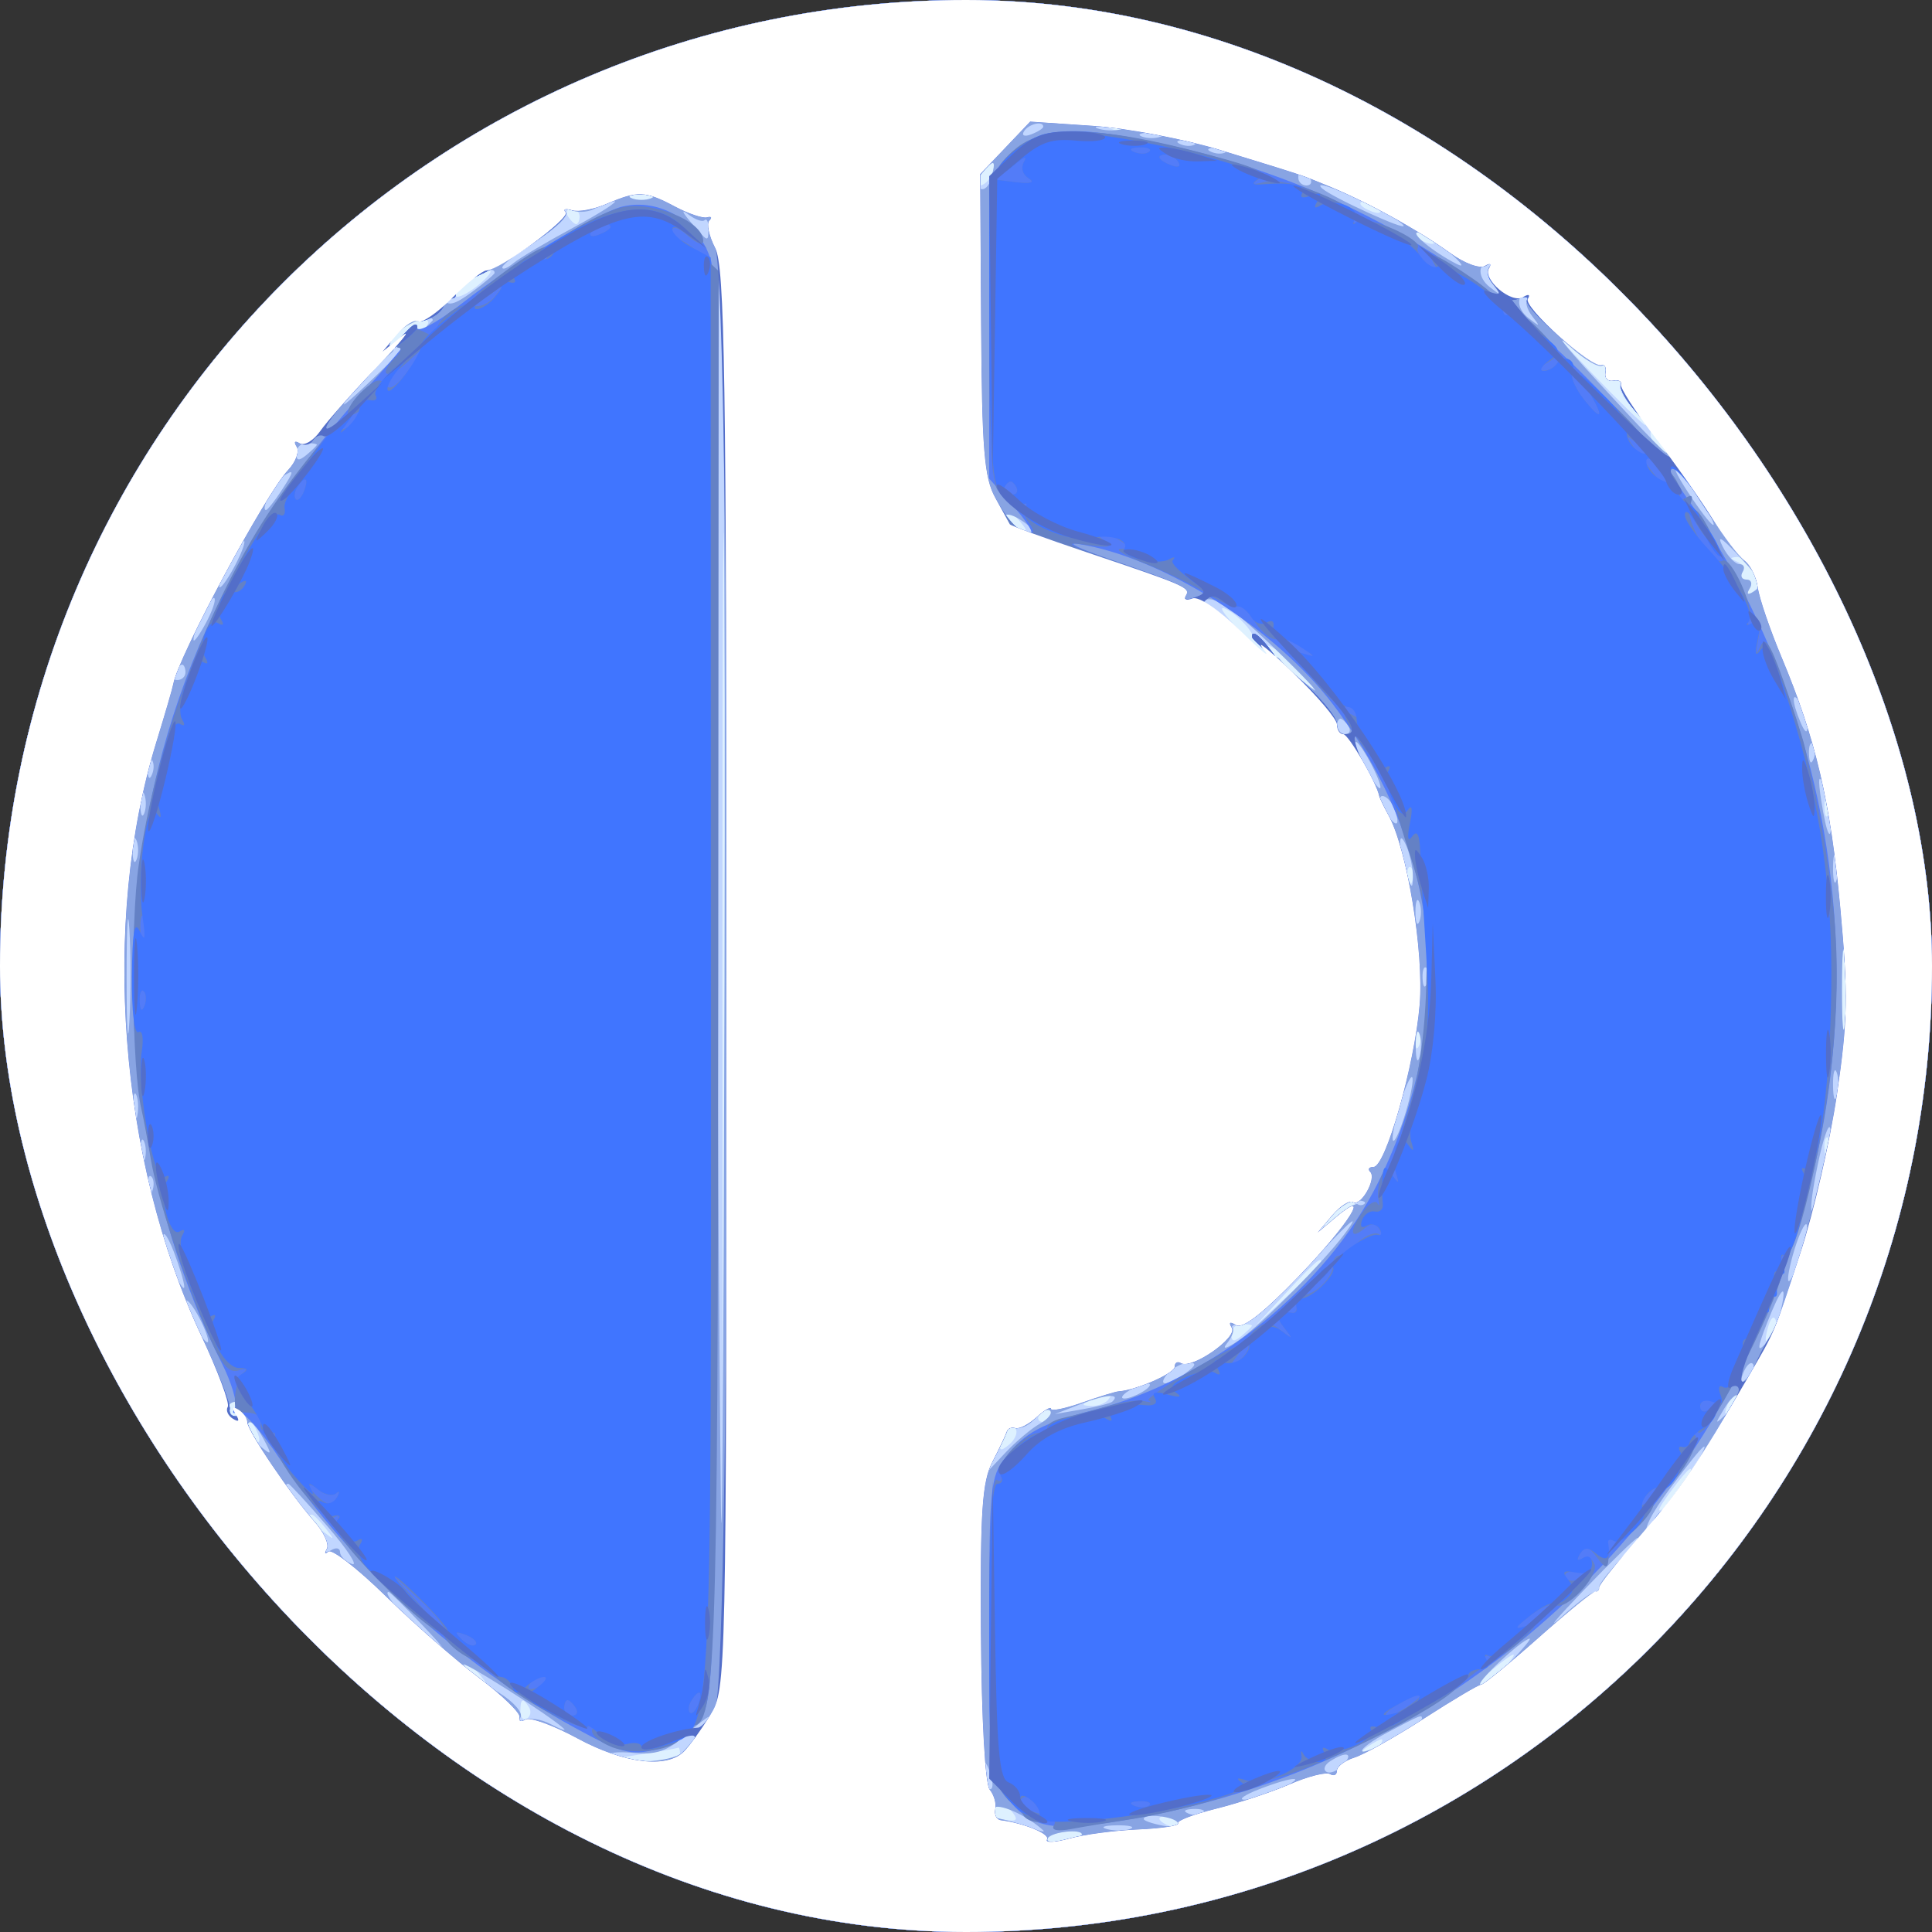 <svg width="250" height="250" viewBox="0 0 250 250" fill="none" xmlns="http://www.w3.org/2000/svg">
<rect x="0" y="0" width="250" height="250" fill="#333333" stroke="none"/>
<g clip-path="url(#clip0_1_52)">
<path fill-rule="evenodd" clip-rule="evenodd" d="M0 125V250H125H250V125V0H125H0V125Z" fill="#DEF1FF"/>
<path fill-rule="evenodd" clip-rule="evenodd" d="M0 125V250H125H250V125V0H125H0V125ZM145.729 16.604C145.397 16.936 144.534 16.972 143.813 16.683C143.015 16.364 143.252 16.127 144.417 16.079C145.471 16.036 146.061 16.272 145.729 16.604ZM128.362 22.5C128.045 23.325 127.329 24 126.771 24C126.185 24 126.282 23.365 127 22.5C127.685 21.675 128.401 21 128.591 21C128.781 21 128.678 21.675 128.362 22.5ZM84.25 25.662C83.563 25.94 82.438 25.94 81.75 25.662C81.063 25.385 81.625 25.158 83 25.158C84.375 25.158 84.938 25.385 84.25 25.662ZM178.493 26.989C178.843 27.555 178.442 27.723 177.552 27.382C175.82 26.717 175.503 26 176.941 26C177.459 26 178.157 26.445 178.493 26.989ZM75 28C75 28.55 74.802 29 74.559 29C74.316 29 73.84 28.55 73.5 28C73.16 27.45 73.359 27 73.941 27C74.523 27 75 27.45 75 28ZM185.493 30.989C185.843 31.555 185.442 31.723 184.552 31.382C182.82 30.717 182.503 30 183.941 30C184.459 30 185.157 30.445 185.493 30.989ZM93.75 172.674C93.601 198.428 93.48 177.65 93.48 126.5C93.48 75.35 93.601 54.278 93.75 79.674C93.898 105.07 93.898 146.92 93.75 172.674ZM61.861 36.914C60.562 37.967 59.276 38.605 59.002 38.332C58.415 37.749 61.963 35 63.302 35C63.808 35 63.159 35.861 61.861 36.914ZM54.842 42.691C54.222 43.437 53.483 43.816 53.2 43.533C52.916 43.249 51.968 43.568 51.092 44.241C49.903 45.156 49.944 44.943 51.254 43.399C52.219 42.263 53.674 41.333 54.488 41.333C55.621 41.333 55.704 41.652 54.842 42.691ZM207.399 47.268C207.821 46.845 208.017 47.175 207.833 48C207.631 48.909 208.091 49.369 209 49.167C209.825 48.983 210.158 49.175 209.741 49.592C209.323 50.01 209.964 51.398 211.165 52.676C212.366 53.954 213.145 55 212.895 55C212.646 55 209.53 51.968 205.971 48.262C202.412 44.556 201.105 42.989 203.066 44.78C205.027 46.57 206.977 47.69 207.399 47.268ZM214.675 55.658C214.313 56.02 214.576 57.032 215.259 57.908C216.355 59.314 216.297 59.341 214.761 58.137C213.197 56.91 213.175 55 214.726 55C215.06 55 215.037 55.296 214.675 55.658ZM132.019 67.523C133.076 68.796 133.014 68.943 131.641 68.416C130.739 68.069 130 67.384 130 66.893C130 65.607 130.579 65.788 132.019 67.523ZM226.968 73.939C227.709 75.324 227.675 76.083 226.848 76.594C226.13 77.038 225.962 76.871 226.405 76.155C226.797 75.52 226.615 75 226 75C225.385 75 225.136 74.588 225.447 74.085C225.758 73.582 225.447 72.943 224.756 72.664C223.816 72.285 223.806 72.138 224.715 72.079C225.383 72.036 226.397 72.873 226.968 73.939ZM162.027 82.051C162.617 83.154 163.456 83.836 163.892 83.567C164.327 83.298 166.217 84.738 168.092 86.768C170.236 89.089 170.573 89.724 169 88.479C167.625 87.39 166.225 86.124 165.888 85.665C165.552 85.205 165.031 84.98 164.732 85.165C164.433 85.349 162.493 83.755 160.422 81.623C158.128 79.261 157.496 78.195 158.806 78.896C159.987 79.528 161.437 80.948 162.027 82.051ZM236.683 105.188C236.364 105.985 236.127 105.748 236.079 104.583C236.036 103.529 236.272 102.939 236.604 103.271C236.936 103.603 236.972 104.466 236.683 105.188ZM182.683 114.188C182.364 114.985 182.127 114.748 182.079 113.583C182.036 112.529 182.272 111.939 182.604 112.271C182.936 112.603 182.972 113.466 182.683 114.188ZM16.662 118.25C16.385 118.938 16.158 118.375 16.158 117C16.158 115.625 16.385 115.063 16.662 115.75C16.94 116.438 16.94 117.563 16.662 118.25ZM238.732 132.25C238.522 134.588 238.349 132.675 238.349 128C238.349 123.325 238.522 121.412 238.732 123.75C238.943 126.087 238.943 129.912 238.732 132.25ZM183.683 135.188C183.364 135.985 183.127 135.748 183.079 134.583C183.036 133.529 183.272 132.939 183.604 133.271C183.936 133.603 183.972 134.466 183.683 135.188ZM16.662 137.25C16.385 137.938 16.158 137.375 16.158 136C16.158 134.625 16.385 134.063 16.662 134.75C16.94 135.438 16.94 136.563 16.662 137.25ZM236.683 149.188C236.364 149.985 236.127 149.748 236.079 148.583C236.036 147.529 236.272 146.939 236.604 147.271C236.936 147.603 236.972 148.466 236.683 149.188ZM175.601 156.25C175.997 156.938 175.948 157.162 175.491 156.748C175.035 156.334 173.726 156.784 172.581 157.748C170.502 159.499 170.502 159.498 172.405 157.25C174.628 154.625 174.66 154.615 175.601 156.25ZM171 163.297C171 163.46 169.088 165.373 166.75 167.547L162.5 171.5L166.453 167.25C170.129 163.298 171 162.54 171 163.297ZM229.168 173.232C228.426 173.974 228.296 173.583 228.731 171.92C229.085 170.568 229.538 170.114 229.788 170.863C230.028 171.585 229.75 172.65 229.168 173.232ZM162 171.544C162 171.66 161.4 172.253 160.667 172.862C159.67 173.689 159.333 173.635 159.333 172.651C159.333 171.926 159.933 171.333 160.667 171.333C161.4 171.333 162 171.428 162 171.544ZM143.5 181C143.16 181.55 142.121 181.968 141.191 181.93C139.812 181.872 139.87 181.701 141.5 181C144.176 179.85 144.211 179.85 143.5 181ZM224.124 182.267C223.136 183.247 223.022 183.132 223.564 181.707C223.94 180.721 224.499 180.166 224.807 180.474C225.115 180.781 224.808 181.588 224.124 182.267ZM30.667 182.456C30.667 183.257 30.284 183.676 29.817 183.387C29.35 183.098 29.226 182.443 29.543 181.931C30.351 180.623 30.667 180.77 30.667 182.456ZM136 183C136 183.55 135.523 184 134.941 184C134.359 184 134.16 183.55 134.5 183C134.84 182.45 135.316 182 135.559 182C135.802 182 136 182.45 136 183ZM33.382 185.552C33.723 186.442 33.555 186.843 32.989 186.493C32.445 186.157 32 185.459 32 184.941C32 183.503 32.717 183.82 33.382 185.552ZM131.43 184.887C131.731 185.374 131.344 186.299 130.569 186.943C129.437 187.882 129.228 187.757 129.504 186.306C129.693 185.313 129.881 184.387 129.923 184.25C130.091 183.702 130.912 184.049 131.43 184.887ZM218.09 191.832C217.55 192.84 216.324 194.302 215.363 195.082C214.283 195.96 214.525 195.261 215.997 193.25C218.623 189.662 219.608 188.995 218.09 191.832ZM42.128 197.75C43.371 199.336 43.336 199.371 41.75 198.128C40.084 196.821 39.555 196 40.378 196C40.585 196 41.373 196.787 42.128 197.75ZM194.5 216C193.505 217.1 192.26 218 191.734 218C191.209 218 191.841 217.115 193.139 216.033C196.195 213.487 196.787 213.473 194.5 216ZM62.128 216.75C63.371 218.336 63.336 218.371 61.75 217.128C60.084 215.821 59.555 215 60.378 215C60.585 215 61.373 215.787 62.128 216.75ZM68.457 220.931C68.774 221.443 68.65 222.098 68.183 222.387C67.716 222.676 67.333 222.257 67.333 221.456C67.333 219.77 67.649 219.623 68.457 220.931ZM178.5 226C178.16 226.55 177.346 226.993 176.691 226.985C175.975 226.975 176.099 226.582 177 226C178.921 224.758 179.267 224.758 178.5 226ZM88 227C88 227.55 85.862 227.932 83.25 227.85L78.5 227.7L83 227C85.475 226.615 87.612 226.233 87.75 226.15C87.888 226.068 88 226.45 88 227ZM130.933 234.42C132.044 235.758 131.484 235.892 128.191 235.077C127.808 234.982 128.997 233 129.437 233C129.612 233 130.285 233.639 130.933 234.42ZM152.493 235.989C152.843 236.555 152.442 236.723 151.552 236.382C149.82 235.717 149.503 235 150.941 235C151.459 235 152.157 235.445 152.493 235.989ZM140 237.383C140 237.594 138.889 237.979 137.53 238.239C136.172 238.499 135.298 238.326 135.589 237.856C136.101 237.027 140 236.61 140 237.383Z" fill="#C1D6FF"/>
<path fill-rule="evenodd" clip-rule="evenodd" d="M0 125V250H125H250V125V0H125H0V125ZM135 16.393C135 16.609 134.302 17.054 133.448 17.382C132.558 17.723 132.157 17.555 132.507 16.989C133.094 16.038 135 15.583 135 16.393ZM145.269 16.656C144.592 16.93 143.242 16.947 142.269 16.693C141.296 16.439 141.85 16.215 143.5 16.195C145.15 16.175 145.946 16.382 145.269 16.656ZM150.25 17.662C149.563 17.94 148.438 17.94 147.75 17.662C147.063 17.385 147.625 17.158 149 17.158C150.375 17.158 150.938 17.385 150.25 17.662ZM154.729 18.604C154.397 18.936 153.534 18.972 152.813 18.683C152.015 18.364 152.252 18.127 153.417 18.079C154.471 18.036 155.061 18.272 154.729 18.604ZM158.729 19.604C158.397 19.936 157.534 19.972 156.813 19.683C156.015 19.364 156.252 19.127 157.417 19.079C158.471 19.036 159.061 19.272 158.729 19.604ZM128.293 22.989C128.007 24.083 127.352 24.718 126.838 24.4C126.286 24.059 126.383 23.244 127.074 22.411C128.651 20.51 128.909 20.632 128.293 22.989ZM169.5 23C169.84 23.55 169.641 24 169.059 24C168.477 24 168 23.55 168 23C168 22.45 168.198 22 168.441 22C168.684 22 169.16 22.45 169.5 23ZM176.524 26.116C179 27.28 181.29 28.661 181.614 29.184C182.107 29.983 172.344 25.528 171.083 24.38C170.035 23.424 172.41 24.182 176.524 26.116ZM84.25 25.662C83.563 25.94 82.438 25.94 81.75 25.662C81.063 25.385 81.625 25.158 83 25.158C84.375 25.158 84.938 25.385 84.25 25.662ZM74.204 29.439C70.741 31.305 67.253 33.375 66.454 34.038C65.654 34.702 65 34.955 65 34.6C65 34.246 67.013 32.679 69.474 31.119C71.935 29.558 73.622 27.921 73.224 27.481C72.826 27.041 73.216 26.936 74.091 27.248C74.966 27.56 76.316 27.413 77.091 26.923C77.866 26.432 78.95 26.034 79.5 26.038C80.05 26.042 77.667 27.572 74.204 29.439ZM91.175 28.491C91.446 28.221 91.667 28.675 91.667 29.5C91.667 31.417 91.665 31.416 89.405 28.767C88.238 27.399 88.117 27.009 89.092 27.759C89.968 28.432 90.905 28.762 91.175 28.491ZM187.5 32.625C189.15 34.029 189.6 34.721 188.5 34.162C185.511 32.644 182.359 30.063 183.5 30.068C184.05 30.07 185.85 31.221 187.5 32.625ZM93.752 127C93.632 177.875 93.415 207.8 93.27 193.5C92.594 127.179 92.573 32.304 93.235 33.345C93.639 33.98 93.872 76.125 93.752 127ZM192.675 34.658C192.313 35.02 192.576 36.032 193.259 36.908C194.355 38.314 194.297 38.341 192.761 37.137C191.197 35.91 191.175 34 192.726 34C193.06 34 193.037 34.296 192.675 34.658ZM64 35.312C64 35.484 62.674 36.604 61.053 37.803C58.858 39.426 57.924 39.665 57.393 38.741C57 38.058 57.014 37.8 57.423 38.167C57.832 38.533 59.029 37.971 60.083 36.917C61.733 35.267 64 34.338 64 35.312ZM197.675 38.658C197.313 39.02 197.576 40.032 198.259 40.908C199.355 42.314 199.297 42.341 197.761 41.137C196.197 39.91 196.175 38 197.726 38C198.06 38 198.037 38.296 197.675 38.658ZM56 41.443C56 41.504 52.742 44.692 48.76 48.527C44.777 52.362 43.315 53.486 45.51 51.024C47.704 48.563 49.95 46.207 50.5 45.79C51.05 45.372 51.093 45.024 50.595 45.015C50.097 45.007 50.437 44.175 51.349 43.167C52.589 41.796 56 40.533 56 41.443ZM51.872 43.75C50.629 45.336 50.664 45.371 52.25 44.128C53.212 43.373 54 42.585 54 42.378C54 41.555 53.179 42.084 51.872 43.75ZM207.399 47.268C207.821 46.845 208.017 47.175 207.833 48C207.65 48.825 208.063 49.387 208.75 49.25C209.438 49.112 209.887 49.346 209.75 49.769C209.398 50.852 213.598 56.033 214.367 55.466C214.715 55.21 214.779 55.296 214.509 55.658C214.238 56.02 214.55 57.032 215.2 57.908C216.893 60.186 213.354 56.588 205.945 48.5C202.419 44.65 201.131 42.97 203.083 44.768C205.034 46.565 206.977 47.69 207.399 47.268ZM41 57.544C41 57.66 40.4 58.253 39.667 58.862C38.67 59.689 38.333 59.635 38.333 58.651C38.333 57.926 38.933 57.333 39.667 57.333C40.4 57.333 41 57.428 41 57.544ZM220.307 64.923C222.976 69.47 221.7 68.658 218.463 63.75C216.921 61.413 216.299 60.028 217.08 60.673C217.861 61.318 219.313 63.231 220.307 64.923ZM36.408 63.5C35.507 64.875 34.611 66 34.416 66C33.711 66 35.382 62.481 36.427 61.765C38.147 60.588 38.144 60.85 36.408 63.5ZM133.598 68.736C133.005 69.328 130 67.782 130 66.885C130 66.389 130.88 66.532 131.955 67.204C133.03 67.875 133.769 68.564 133.598 68.736ZM228 75.503C228 75.711 227.48 76.203 226.845 76.595C226.13 77.038 225.962 76.87 226.405 76.155C226.797 75.52 226.615 75 226 75C225.385 75 225.16 74.55 225.5 74C225.84 73.45 225.657 73 225.094 73C224.531 73 223.555 71.987 222.926 70.75C222.12 69.166 222.702 69.481 224.89 71.812C226.601 73.633 228 75.294 228 75.503ZM30.5 73C29.647 74.65 28.724 76 28.449 76C28.174 76 28.647 74.65 29.5 73C30.353 71.35 31.276 70 31.551 70C31.826 70 31.353 71.35 30.5 73ZM26.618 80.662C25.772 82.223 25.062 83.184 25.04 82.797C24.972 81.608 27.299 76.965 27.741 77.407C27.969 77.636 27.464 79.1 26.618 80.662ZM166.275 85.203C169.699 88.561 171.154 90.227 169.509 88.904C167.863 87.582 166.183 86.05 165.774 85.5C165.336 84.911 165.024 84.891 165.015 85.451C165.007 85.975 163.174 84.502 160.941 82.179C158.709 79.856 156.389 78.259 155.787 78.632C155.128 79.039 154.976 78.848 155.406 78.152C156.462 76.443 159.066 78.132 166.275 85.203ZM162 82.378C162 82.585 162.787 83.373 163.75 84.128C165.336 85.371 165.371 85.336 164.128 83.75C162.821 82.084 162 81.555 162 82.378ZM24 87C24 87.55 23.523 88 22.941 88C22.359 88 22.16 87.55 22.5 87C22.84 86.45 23.316 86 23.559 86C23.802 86 24 86.45 24 87ZM233.914 94C233.878 94.989 233.567 94.819 233 93.5C231.819 90.751 231.819 89.172 233 91C233.533 91.825 233.945 93.175 233.914 94ZM174.5 94C174.84 94.55 174.641 95 174.059 95C173.477 95 173 94.55 173 94C173 93.45 173.198 93 173.441 93C173.684 93 174.16 93.45 174.5 94ZM177.5 99C178.353 100.65 178.826 102 178.551 102C178.276 102 177.353 100.65 176.5 99C175.647 97.35 175.174 96 175.449 96C175.724 96 176.647 97.35 177.5 99ZM234.683 98.188C234.364 98.985 234.127 98.748 234.079 97.583C234.036 96.529 234.272 95.939 234.604 96.271C234.936 96.603 234.972 97.466 234.683 98.188ZM19.683 100.188C19.364 100.985 19.127 100.748 19.079 99.583C19.036 98.529 19.272 97.939 19.604 98.271C19.936 98.603 19.972 99.466 19.683 100.188ZM236.93 105.917C237.031 109.411 236.363 108.143 235.656 103.5C235.232 100.712 235.322 100.106 235.953 101.5C236.452 102.6 236.891 104.587 236.93 105.917ZM18.662 105.25C18.385 105.938 18.158 105.375 18.158 104C18.158 102.625 18.385 102.063 18.662 102.75C18.94 103.438 18.94 104.563 18.662 105.25ZM180.417 104.643C181.335 107.037 180.619 107.221 179.204 104.955C178.532 103.88 178.389 103 178.885 103C179.38 103 180.07 103.739 180.417 104.643ZM17.662 111.25C17.385 111.938 17.158 111.375 17.158 110C17.158 108.625 17.385 108.063 17.662 108.75C17.94 109.438 17.94 110.563 17.662 111.25ZM182.83 113.5C182.806 115.108 182.644 115.01 182 113C180.905 109.581 180.905 106.952 182 109.5C182.473 110.6 182.846 112.4 182.83 113.5ZM237.693 113.731C237.439 114.704 237.215 114.15 237.195 112.5C237.175 110.85 237.382 110.054 237.656 110.731C237.93 111.408 237.947 112.758 237.693 113.731ZM16.741 132.211C16.546 135.67 16.384 133.1 16.382 126.5C16.38 119.9 16.54 117.07 16.738 120.211C16.936 123.352 16.937 128.752 16.741 132.211ZM183.662 119.25C183.385 119.938 183.158 119.375 183.158 118C183.158 116.625 183.385 116.063 183.662 116.75C183.94 117.438 183.94 118.563 183.662 119.25ZM238.732 132.25C238.522 134.588 238.349 132.675 238.349 128C238.349 123.325 238.522 121.412 238.732 123.75C238.943 126.087 238.943 129.912 238.732 132.25ZM184.683 127.188C184.364 127.985 184.127 127.748 184.079 126.583C184.036 125.529 184.272 124.939 184.604 125.271C184.936 125.603 184.972 126.466 184.683 127.188ZM183.693 136.731C183.439 137.704 183.215 137.15 183.195 135.5C183.175 133.85 183.382 133.054 183.656 133.731C183.93 134.408 183.947 135.758 183.693 136.731ZM237.693 141.731C237.439 142.704 237.215 142.15 237.195 140.5C237.175 138.85 237.382 138.054 237.656 138.731C237.93 139.408 237.947 140.758 237.693 141.731ZM181.909 143.909C181.233 146.166 180.495 147.829 180.27 147.604C180.045 147.379 180.415 145.348 181.091 143.091C181.767 140.834 182.505 139.171 182.73 139.396C182.955 139.621 182.585 141.652 181.909 143.909ZM17.693 144.731C17.439 145.704 17.215 145.15 17.195 143.5C17.175 141.85 17.382 141.054 17.656 141.731C17.93 142.408 17.947 143.758 17.693 144.731ZM235.98 152.083C234.335 158.942 233.738 157.751 235.238 150.601C235.903 147.432 236.613 145.339 236.816 145.948C237.019 146.558 236.643 149.319 235.98 152.083ZM18.662 150.25C18.385 150.938 18.158 150.375 18.158 149C18.158 147.625 18.385 147.063 18.662 147.75C18.94 148.438 18.94 149.563 18.662 150.25ZM19.683 154.188C19.364 154.985 19.127 154.748 19.079 153.583C19.036 152.529 19.272 151.939 19.604 152.271C19.936 152.603 19.972 153.466 19.683 154.188ZM176.583 155.75C176.354 155.979 175.951 156.017 175.688 155.833C175.425 155.65 174.15 156.4 172.855 157.5L170.5 159.5L172.254 157.417C173.219 156.271 174.681 155.333 175.504 155.333C176.327 155.333 176.813 155.521 176.583 155.75ZM173.929 159.75C171.243 163.323 163.403 171.227 160.5 173.29C158.822 174.482 158.047 174.737 158.741 173.869C159.424 173.015 159.762 172.095 159.491 171.825C159.221 171.554 159.769 171.333 160.709 171.333C161.649 171.333 165.137 168.353 168.459 164.71C174.358 158.243 176.572 156.235 173.929 159.75ZM233 162.5C232.34 164.499 231.635 165.968 231.433 165.766C231.23 165.564 231.576 163.734 232.2 161.7C232.824 159.666 233.53 158.196 233.767 158.434C234.005 158.672 233.66 160.501 233 162.5ZM23.843 166.5C23.84 167.05 23.219 166.15 22.464 164.5C21.708 162.85 21.104 160.825 21.121 160C21.138 159.175 21.759 160.075 22.5 162C23.241 163.925 23.846 165.95 23.843 166.5ZM230.395 169.75C230.041 171.262 229.13 173.162 228.37 173.97C227.348 175.057 227.42 174.34 228.646 171.22C230.542 166.392 231.336 165.724 230.395 169.75ZM26.929 173.5C26.929 174.05 26.286 173.375 25.5 172C24.714 170.625 24.071 169.05 24.071 168.5C24.071 167.95 24.714 168.625 25.5 170C26.286 171.375 26.929 172.95 26.929 173.5ZM153.441 177.667C152.438 178.4 151.236 179 150.769 179C150.303 179 150.482 178.4 151.167 177.667C151.852 176.933 153.054 176.333 153.838 176.333C154.875 176.333 154.766 176.698 153.441 177.667ZM226.124 178.267C225.136 179.247 225.022 179.132 225.564 177.707C225.94 176.721 226.499 176.166 226.807 176.474C227.115 176.781 226.808 177.588 226.124 178.267ZM148 180C147.175 180.533 146.05 180.969 145.5 180.969C144.95 180.969 145.175 180.533 146 180C146.825 179.467 147.95 179.031 148.5 179.031C149.05 179.031 148.825 179.467 148 180ZM143.917 181.383C143.688 181.594 141.925 182.04 140 182.374L136.5 182.982L140 181.624C143.096 180.423 145.095 180.3 143.917 181.383ZM223.579 182.774C221.857 184.423 221.835 184.402 223.1 182.295C223.829 181.083 224.64 180.306 224.903 180.569C225.166 180.832 224.57 181.824 223.579 182.774ZM31.447 183.085C31.125 183.606 30.436 183.769 29.915 183.447C29.394 183.125 29.231 182.436 29.553 181.915C29.875 181.394 30.564 181.231 31.085 181.553C31.606 181.875 31.769 182.564 31.447 183.085ZM134.547 184.234C133.482 184.83 131.51 186.484 130.166 187.909L127.721 190.5L129.03 188C129.749 186.625 130.361 185.275 130.389 185C130.418 184.725 130.957 184.618 131.587 184.763C132.217 184.908 133.307 184.335 134.009 183.489C134.711 182.643 135.555 182.221 135.884 182.551C136.214 182.88 135.612 183.638 134.547 184.234ZM34.129 186.25C35.216 188.29 35.172 188.372 33.664 187.128C32.749 186.373 32 185.36 32 184.878C32 183.35 32.889 183.923 34.129 186.25ZM218.951 190.359C217.86 192.207 216.086 194.517 215.008 195.493C213.929 196.469 213.331 197.727 213.678 198.288C214.029 198.856 213.819 199.006 213.206 198.627C212.497 198.189 213.564 195.991 216.195 192.473C220.868 186.225 221.822 185.493 218.951 190.359ZM42.355 197.486C44.96 200.504 46.396 202.705 45.546 202.379C44.696 202.053 44 201.358 44 200.834C44 200.31 43.48 200.203 42.845 200.595C42.211 200.988 41.952 200.886 42.271 200.37C42.59 199.854 41.535 197.923 39.926 196.08C37.173 192.927 36.578 192 37.309 192C37.479 192 39.75 194.469 42.355 197.486ZM209.59 201.907C208.058 203.505 206.849 205.08 206.902 205.407C206.956 205.733 206.662 206.021 206.25 206.046C205.838 206.072 203.925 207.529 202 209.284C200.075 211.039 201.412 209.444 204.971 205.738C208.53 202.032 211.652 199 211.908 199C212.164 199 211.121 200.308 209.59 201.907ZM54.547 210.177C57.86 213.678 57.994 213.961 55.373 211.927C52.669 209.828 49.385 206 50.289 206C50.457 206 52.373 207.88 54.547 210.177ZM195.5 215C193.919 216.65 192.165 218 191.601 218C190.672 218 196.907 212.136 197.937 212.041C198.177 212.018 197.081 213.35 195.5 215ZM73 223.737C73.275 224.031 72.478 223.739 71.229 223.089C69.98 222.439 68.448 222.223 67.825 222.608C67.162 223.018 66.965 222.865 67.352 222.24C67.715 221.652 66.485 220.227 64.619 219.073C62.752 217.92 60.675 216.313 60.002 215.503C58.954 214.239 71.619 222.263 73 223.737ZM90.872 223.746C90.118 224.706 88.97 226.056 88.321 226.746C87.045 228.104 79.419 228.487 78.643 227.232C78.382 226.809 79.858 226.624 81.924 226.821C84.847 227.1 86.325 226.613 88.59 224.621C92.01 221.615 92.78 221.32 90.872 223.746ZM184 222.401C184 223.137 176.755 227.089 176.28 226.613C176.022 226.355 177.541 225.232 179.656 224.116C183.927 221.863 184 221.834 184 222.401ZM173.789 228.395C173.08 229.162 172.114 229.556 171.643 229.27C171.172 228.984 171.397 228.363 172.143 227.89C174.253 226.553 175.218 226.849 173.789 228.395ZM128.29 230.001C128.578 231.102 128.405 231.751 127.907 231.442C127.408 231.134 127 230.234 127 229.441C127 227.371 127.679 227.666 128.29 230.001ZM165.5 231.536C163.85 232.292 161.825 232.896 161 232.879C160.175 232.862 161.075 232.241 163 231.5C167.566 229.742 169.362 229.768 165.5 231.536ZM135 236.857C135.275 237.111 134.6 236.978 133.5 236.563C132.4 236.147 130.825 235.66 130 235.48C129.175 235.3 128.361 235.119 128.191 235.077C128.021 235.034 128.157 234.555 128.493 234.011C129.008 233.178 132.827 234.848 135 236.857ZM155.729 234.604C155.397 234.936 154.534 234.972 153.813 234.683C153.015 234.364 153.252 234.127 154.417 234.079C155.471 234.036 156.061 234.272 155.729 234.604ZM152.411 235.856C152.702 236.326 151.828 236.499 150.47 236.239C149.111 235.979 148 235.594 148 235.383C148 234.61 151.899 235.027 152.411 235.856ZM146.269 236.656C145.592 236.93 144.242 236.947 143.269 236.693C142.296 236.439 142.85 236.215 144.5 236.195C146.15 236.175 146.946 236.382 146.269 236.656ZM140 237.383C140 237.594 138.889 237.979 137.53 238.239C136.172 238.499 135.298 238.326 135.589 237.856C136.101 237.027 140 236.61 140 237.383Z" fill="#88A4E3"/>
<path fill-rule="evenodd" clip-rule="evenodd" d="M0 125V250H125H250V125V0H125H0V125ZM158 19.442C168.936 22.802 168.028 22.502 171.5 23.908C176.795 26.052 183.272 29.6 187.757 32.813C189.533 34.086 191.509 34.803 192.148 34.409C192.825 33.99 193.041 34.125 192.666 34.732C192.312 35.305 192.648 36.293 193.414 36.928C194.179 37.564 195.001 37.727 195.239 37.292C195.477 36.856 195.516 37.113 195.325 37.861C195.1 38.742 195.53 39.011 196.541 38.623C197.4 38.293 197.877 38.39 197.599 38.839C197.031 39.759 206.064 47.638 207.242 47.25C207.659 47.112 207.888 47.562 207.75 48.25C207.613 48.937 208.063 49.387 208.75 49.25C209.438 49.112 209.888 49.346 209.75 49.769C209.349 51.005 213.663 56.004 214.451 55.216C214.844 54.822 215.018 54.95 214.836 55.5C214.469 56.613 223.65 70.908 225.776 72.534C226.52 73.102 227.278 74.677 227.461 76.034C227.644 77.39 229.02 81.425 230.519 85C234.964 95.606 236.871 103.741 238.137 117.5C239.163 128.657 239.102 132.07 237.706 141.574C236.812 147.665 234.687 156.89 232.985 162.074C229.441 172.871 229.79 172.041 226.219 178.159C218.971 190.579 216.91 193.772 215.055 195.45C213.951 196.45 213.334 197.77 213.684 198.384C214.034 198.998 213.973 199.187 213.549 198.805C212.775 198.108 207.5 203.677 207.5 205.191C207.5 205.636 207.139 205.974 206.699 205.942C206.258 205.911 202.823 208.611 199.065 211.942C195.307 215.274 191.969 218 191.647 218C191.326 218 188.011 219.966 184.281 222.368C180.552 224.77 176.488 227.051 175.25 227.435C174.012 227.82 173 228.581 173 229.126C173 229.672 172.599 229.87 172.109 229.567C171.618 229.264 169.256 229.862 166.859 230.895C164.461 231.929 160.16 233.354 157.3 234.063C154.44 234.772 152.254 235.611 152.443 235.926C152.632 236.242 150.319 236.603 147.303 236.728C144.287 236.853 140.28 237.381 138.398 237.9C136.517 238.42 135.205 238.478 135.482 238.029C135.918 237.323 132.565 235.925 129.5 235.536C128.95 235.466 128.628 234.82 128.785 234.099C128.942 233.379 128.617 232.244 128.064 231.577C127.477 230.87 127.006 222.428 126.933 211.319C126.829 195.561 127.087 191.733 128.424 189.147C129.313 187.428 130.144 185.679 130.27 185.26C130.397 184.842 130.894 184.631 131.375 184.792C131.856 184.952 133.094 184.32 134.125 183.387C135.156 182.454 136 181.965 136 182.301C136 182.636 137.806 182.274 140.014 181.495C142.222 180.716 144.359 180.059 144.764 180.034C146.989 179.9 152 177.704 152 176.863C152 176.324 152.369 176.11 152.821 176.389C154.185 177.232 160.169 173.083 159.395 171.83C158.94 171.093 159.139 170.968 159.959 171.475C160.801 171.995 163.54 169.852 168.113 165.093C174.624 158.319 177.623 153.469 172.75 157.595L170.5 159.5L172.384 157.274C173.42 156.049 174.635 155.274 175.083 155.552C176.094 156.176 178.17 152.503 177.298 151.631C176.951 151.284 177.148 151 177.736 151C179.299 151 183.049 137.808 183.702 130.012C184.271 123.233 182.071 109.852 179.673 105.5C179.067 104.4 178.525 103.275 178.469 103C178.111 101.234 174.484 95 173.815 95C173.367 95 173 94.397 173 93.661C173 92.924 171.2 90.656 169 88.62C166.8 86.585 165 85.253 165 85.661C165 86.069 163.174 84.502 160.941 82.179C158.709 79.856 156.389 78.259 155.787 78.632C155.079 79.069 154.981 78.84 155.51 77.985C156.109 77.015 155.868 76.836 154.612 77.319C153.668 77.681 153.142 77.579 153.442 77.093C154.063 76.089 153.221 75.686 143.5 72.329C139.65 70.999 137.862 70.125 139.526 70.386C150.399 72.091 165.054 81.331 172.507 91.179C186.626 109.837 188.721 131.896 178.371 152.926C171.682 166.519 156.83 178.465 141.729 182.398C134.725 184.223 132.685 185.313 130.078 188.629C128.138 191.095 128 192.545 128 210.5C128 228.611 128.124 229.888 130.131 232.44C133.372 236.56 135.891 237.083 145.217 235.573C180.243 229.904 210.345 207.538 226.07 175.5C246.823 133.221 239.2 83.91 206.719 50.32C190.48 33.527 171.852 23.097 149.823 18.463C138.747 16.133 134.375 16.471 130.923 19.923L128 22.846V42.388V61.93L131.104 65.465C132.811 67.409 133.823 68.993 133.354 68.985C131.901 68.959 130.569 67.624 128.789 64.412C127.354 61.821 127.059 58.205 126.956 41.929L126.834 22.534L130.068 19.135L133.302 15.737L141.401 16.284C145.855 16.585 153.325 18.006 158 19.442ZM87.3 26.706C89.06 27.644 90.95 28.281 91.5 28.122C92.05 27.963 92.18 28.153 91.79 28.543C91.399 28.934 91.737 30.524 92.54 32.077C93.789 34.493 93.999 48.166 93.996 126.7C93.993 217.766 93.976 218.527 91.923 221.895C90.785 223.762 89.243 225.899 88.498 226.645C86.26 228.883 80.717 228.196 74.691 224.932C71.576 223.245 68.56 222.154 67.989 222.507C67.418 222.86 67.074 222.724 67.225 222.205C67.376 221.687 65.025 219.4 62 217.124C58.975 214.849 53.526 210.076 49.892 206.518C46.257 202.961 42.923 200.376 42.481 200.775C42.04 201.174 41.952 201.019 42.286 200.432C42.62 199.845 41.905 198.255 40.696 196.899C37.552 193.368 32 185.115 32 183.971C32 183.437 31.437 183.113 30.75 183.25C30.063 183.388 29.6 182.974 29.723 182.331C29.846 181.688 28.182 177.397 26.026 172.796C15.364 150.044 13.047 119.307 20.238 96C21.34 92.425 22.323 89.05 22.422 88.5C23.054 84.971 34.371 63.892 37.286 60.814C38.269 59.776 38.762 58.424 38.382 57.809C37.977 57.154 38.141 56.969 38.777 57.362C39.374 57.731 40.508 57.113 41.296 55.988C42.084 54.863 44.566 51.982 46.812 49.586C49.058 47.189 50.691 45.025 50.442 44.775C50.192 44.525 50.89 43.504 51.994 42.506C53.097 41.507 54 41.001 54 41.38C54 41.76 54.913 41.582 56.028 40.985C57.143 40.388 57.749 39.403 57.373 38.795C56.962 38.129 57.149 37.974 57.845 38.405C58.48 38.797 59 38.632 59 38.038C59 37.443 60.235 36.404 61.744 35.729C66.485 33.606 73.912 28.248 73.191 27.471C72.811 27.061 73.175 26.941 74 27.203C74.825 27.465 76.85 27.094 78.5 26.379C82.481 24.653 83.521 24.692 87.3 26.706ZM80.5 26.74C77.456 27.479 65.893 34.436 60.105 39.011C57.269 41.253 54.562 42.847 54.088 42.554C53.614 42.262 52.613 42.805 51.863 43.761C50.601 45.371 50.648 45.389 52.493 44C53.589 43.175 51.418 45.875 47.669 50C28.523 71.067 18.546 94.574 17.287 121.583C16.414 140.297 20.576 160.332 28.649 176.287C29.982 178.921 30.761 181.578 30.381 182.192C29.994 182.819 30.139 183.032 30.714 182.677C31.276 182.329 33.795 185.141 36.312 188.925C45.366 202.542 59.637 215.534 74.357 223.561C80.384 226.849 81.642 227.192 84.761 226.4C86.765 225.892 89.22 224.272 90.404 222.677C92.491 219.867 92.501 219.447 92.801 128.677C93.011 64.888 92.773 36.372 92.009 33.746C90.538 28.688 85.389 25.554 80.5 26.74ZM162 82.378C162 82.585 162.787 83.373 163.75 84.128C165.336 85.371 165.371 85.336 164.128 83.75C162.821 82.084 162 81.555 162 82.378Z" fill="#537CF8"/>
<path fill-rule="evenodd" clip-rule="evenodd" d="M0 125V250H125H250V125V0H125H0V125ZM158 19.442C168.936 22.802 168.028 22.502 171.5 23.908C176.795 26.052 183.272 29.6 187.757 32.813C189.533 34.086 191.509 34.803 192.148 34.409C192.825 33.99 193.041 34.125 192.666 34.732C192.312 35.305 192.648 36.293 193.414 36.928C194.179 37.564 195.001 37.727 195.239 37.292C195.477 36.856 195.516 37.113 195.325 37.861C195.1 38.742 195.53 39.011 196.541 38.623C197.4 38.293 197.877 38.39 197.599 38.839C197.031 39.759 206.064 47.638 207.242 47.25C207.659 47.112 207.888 47.562 207.75 48.25C207.613 48.937 208.063 49.387 208.75 49.25C209.438 49.112 209.888 49.346 209.75 49.769C209.349 51.005 213.663 56.004 214.451 55.216C214.844 54.822 215.018 54.95 214.836 55.5C214.469 56.613 223.65 70.908 225.776 72.534C226.52 73.102 227.278 74.677 227.461 76.034C227.644 77.39 229.02 81.425 230.519 85C234.964 95.606 236.871 103.741 238.137 117.5C239.163 128.657 239.102 132.07 237.706 141.574C236.812 147.665 234.687 156.89 232.985 162.074C229.441 172.871 229.79 172.041 226.219 178.159C218.971 190.579 216.91 193.772 215.055 195.45C213.951 196.45 213.334 197.77 213.684 198.384C214.034 198.998 213.973 199.187 213.549 198.805C212.775 198.108 207.5 203.677 207.5 205.191C207.5 205.636 207.139 205.974 206.699 205.942C206.258 205.911 202.823 208.611 199.065 211.942C195.307 215.274 191.969 218 191.647 218C191.326 218 188.011 219.966 184.281 222.368C180.552 224.77 176.488 227.051 175.25 227.435C174.012 227.82 173 228.581 173 229.126C173 229.672 172.599 229.87 172.109 229.567C171.618 229.264 169.256 229.862 166.859 230.895C164.461 231.929 160.16 233.354 157.3 234.063C154.44 234.772 152.254 235.611 152.443 235.926C152.632 236.242 150.319 236.603 147.303 236.728C144.287 236.853 140.28 237.381 138.398 237.9C136.517 238.42 135.205 238.478 135.482 238.029C135.918 237.323 132.565 235.925 129.5 235.536C128.95 235.466 128.628 234.82 128.785 234.099C128.942 233.379 128.617 232.244 128.064 231.577C127.477 230.87 127.006 222.428 126.933 211.319C126.829 195.561 127.087 191.733 128.424 189.147C129.313 187.428 130.144 185.679 130.27 185.26C130.397 184.842 130.894 184.631 131.375 184.792C131.856 184.952 133.094 184.32 134.125 183.387C135.156 182.454 136 181.965 136 182.301C136 182.636 137.806 182.274 140.014 181.495C142.222 180.716 144.359 180.059 144.764 180.034C146.989 179.9 152 177.704 152 176.863C152 176.324 152.369 176.11 152.821 176.389C154.185 177.232 160.169 173.083 159.395 171.83C158.94 171.093 159.139 170.968 159.959 171.475C160.801 171.995 163.54 169.852 168.113 165.093C174.624 158.319 177.623 153.469 172.75 157.595L170.5 159.5L172.384 157.274C173.42 156.049 174.635 155.274 175.083 155.552C176.094 156.176 178.17 152.503 177.298 151.631C176.951 151.284 177.148 151 177.736 151C179.299 151 183.049 137.808 183.702 130.012C184.271 123.233 182.071 109.852 179.673 105.5C179.067 104.4 178.525 103.275 178.469 103C178.111 101.234 174.484 95 173.815 95C173.367 95 173 94.397 173 93.661C173 92.924 171.2 90.656 169 88.62C166.8 86.585 165 85.253 165 85.661C165 86.069 163.174 84.502 160.941 82.179C158.709 79.856 156.389 78.259 155.787 78.632C155.079 79.069 154.981 78.84 155.51 77.985C156.109 77.015 155.868 76.836 154.612 77.319C153.668 77.681 153.142 77.579 153.442 77.093C154.064 76.088 153.205 75.677 143.5 72.337C138.179 70.506 137.459 70.066 140.5 70.501C143.397 70.916 144.086 70.792 143 70.052C141.09 68.751 142.99 68.701 145 70C146.333 70.862 146.333 70.976 145 71.031C144.175 71.066 145.609 71.918 148.187 72.926C150.764 73.934 154.408 75.707 156.283 76.866C158.159 78.025 159.926 78.74 160.211 78.456C160.496 78.171 161.499 79.112 162.439 80.547C163.379 81.983 164.697 82.947 165.366 82.69C166.036 82.433 167.465 82.908 168.542 83.746C170.302 85.115 170.314 85.205 168.665 84.633C167.298 84.16 167.639 85.02 170.003 88.004C171.748 90.207 173.555 91.775 174.019 91.488C174.482 91.202 175.187 91.494 175.585 92.138C176.037 92.869 175.876 93.041 175.155 92.595C174.52 92.203 174 92.157 174 92.494C174 93.588 178.664 100.003 179.124 99.542C179.37 99.296 179.624 99.861 179.689 100.798C179.753 101.734 180.942 105.993 182.329 110.263C184.462 116.822 184.806 119.535 184.55 127.763C184.353 134.114 183.534 139.71 182.196 143.856C181.067 147.351 180.379 150.951 180.666 151.856C181.067 153.116 180.965 153.188 180.233 152.166C179.457 151.082 179.165 151.128 178.671 152.416C178.336 153.287 178.2 154.563 178.367 155.25C178.535 155.938 178.476 156.139 178.235 155.697C177.995 155.255 177.183 155.705 176.431 156.697C174.634 159.067 174.621 160.559 176.411 159.074C177.498 158.172 177.994 158.201 178.571 159.201C178.983 159.916 178.948 160.162 178.491 159.748C178.035 159.334 176.791 159.784 175.726 160.748C174.661 161.712 173.5 162.5 173.145 162.5C172.79 162.5 172.495 163.045 172.488 163.712C172.474 165.253 170.267 167.486 168.7 167.545C168.04 167.57 167.612 168.133 167.75 168.795C167.887 169.458 167.662 169.947 167.25 169.882C165.235 169.563 164.878 170.157 166.128 171.75C167.371 173.336 167.336 173.371 165.75 172.128C164.353 171.032 163.7 171.004 162.511 171.991C161.692 172.671 161.237 173.575 161.5 174C161.763 174.425 161.195 175.387 160.239 176.137C158.665 177.37 158.63 177.334 159.872 175.75C160.627 174.788 161.056 174 160.826 174C159.473 174 147.918 180.836 148.632 181.214C149.11 181.466 148.869 181.509 148.097 181.309C147.326 181.109 145.301 181.367 143.597 181.883C141.894 182.399 139.244 183.099 137.709 183.44C135.989 183.821 135.185 184.49 135.614 185.184C136.053 185.895 135.857 186.029 135.08 185.55C133.493 184.568 128.765 188.945 129.459 190.754C129.744 191.496 129.532 191.829 128.989 191.493C128.35 191.098 128 197.731 128 210.218C128 226.464 128.26 229.927 129.628 231.879C130.716 233.433 131.492 233.822 131.966 233.055C132.472 232.236 133.052 232.357 133.98 233.476C135.097 234.822 135.025 234.947 133.477 234.353C132.177 233.854 131.889 234.012 132.449 234.917C132.876 235.609 134.076 235.952 135.114 235.68C136.234 235.387 136.748 235.599 136.376 236.2C135.982 236.838 136.817 237.014 138.625 236.674C140.206 236.378 143.3 235.868 145.5 235.542C152.427 234.515 162.14 231.704 161.062 231.039C160.494 230.687 161.525 230.4 163.354 230.4C167.051 230.4 184.365 222.244 188.187 218.703C189.494 217.491 190.999 216.275 191.532 216C192.064 215.725 192.376 215.129 192.225 214.676C192.074 214.222 192.379 214.116 192.903 214.44C193.427 214.764 195.125 213.858 196.678 212.426C198.926 210.353 199.093 209.946 197.5 210.425C195.843 210.923 195.924 210.694 197.972 209.091C199.332 208.027 200.827 207.393 201.296 207.683C202.612 208.496 206.924 203.964 206.323 202.399C206.03 201.636 205.318 201.303 204.741 201.66C204.084 202.066 203.993 201.82 204.498 201.003C205.128 199.983 205.601 200.101 206.653 201.54C207.673 202.934 208.029 203.032 208.118 201.941C208.184 201.149 208.146 200.05 208.035 199.5C207.924 198.95 208.175 198.842 208.592 199.259C209.01 199.677 210.398 199.036 211.676 197.835C214.136 195.524 214.86 193.365 212.75 194.633C211.89 195.149 211.926 194.859 212.863 193.703C213.613 192.778 214.554 192.224 214.954 192.472C216.102 193.181 220.171 187.086 219.391 185.824C218.976 185.153 219.136 184.966 219.784 185.366C221.203 186.243 231.29 166.218 230.654 163.786C230.397 162.802 230.546 162.22 230.986 162.491C232.265 163.282 235.868 148.389 237.032 137.5C238.467 124.072 237.609 114.125 233.497 96.5C233.24 95.4 232.029 91.654 230.804 88.176C229.058 83.215 228.405 82.245 227.774 83.676C227.234 84.899 227.152 84.567 227.525 82.666C227.925 80.624 227.746 80.039 226.886 80.571C226.158 81.02 225.953 80.884 226.362 80.223C227.166 78.922 223.999 71.883 222.912 72.555C221.569 73.384 217.947 67.302 218.666 65.427C219.162 64.134 218.991 63.888 218.015 64.49C217.203 64.992 216.932 64.919 217.313 64.302C217.656 63.748 217.239 62.441 216.386 61.397C215.03 59.737 214.906 59.719 215.387 61.25C216.207 63.857 215.541 63.406 212.434 59.25C210.31 56.409 210.16 55.962 211.815 57.405C216.263 61.283 213.821 57.254 208.821 52.462C205.38 49.166 204.205 48.411 205.321 50.215C207.648 53.978 207.424 54.809 204.935 51.645C203.799 50.201 203.132 48.596 203.451 48.079C203.771 47.561 203.606 46.875 203.085 46.553C202.564 46.231 201.856 46.425 201.51 46.984C201.165 47.543 200.346 47.986 199.691 47.97C199.036 47.953 199.328 47.458 200.341 46.869C202.071 45.864 202.014 45.624 199.404 42.899C196.661 40.037 194.211 38.914 195.595 41.155C196.041 41.876 195.869 42.037 195.138 41.585C194.494 41.187 194.209 40.471 194.504 39.993C194.8 39.515 193.038 37.746 190.59 36.062C185.801 32.767 184.444 32.271 185.633 34.25C186.149 35.11 185.859 35.074 184.703 34.137C183.778 33.387 183.223 32.449 183.468 32.051C184.124 30.99 177.051 27.851 175.777 28.638C175.172 29.011 174.975 28.849 175.332 28.272C176.25 26.787 166.395 22.758 163.697 23.515C162.122 23.957 161.891 23.86 162.882 23.175C163.901 22.47 162.851 21.82 158.882 20.701C143.673 16.411 135.629 15.931 131.635 19.073C130.186 20.212 129 21.632 129 22.228C129 22.823 129.977 22.453 131.172 21.405C132.366 20.357 132.984 20.113 132.544 20.862C132.059 21.686 132.288 22.564 133.122 23.087C134.008 23.642 133.339 23.807 131.25 23.548L128 23.146V41.991C128 60.469 128.479 65.461 130.014 62.977C130.542 62.122 130.943 62.099 131.434 62.893C131.81 63.502 131.615 64 131 64C130.385 64 130.165 64.457 130.51 65.016C130.856 65.575 131.67 65.728 132.319 65.356C132.969 64.984 133.166 65.048 132.759 65.498C132.351 65.948 132.519 66.92 133.131 67.658C133.744 68.396 133.852 68.993 133.372 68.985C131.901 68.959 130.576 67.637 128.789 64.412C127.354 61.821 127.059 58.205 126.956 41.929L126.834 22.534L130.068 19.135L133.302 15.737L141.401 16.284C145.855 16.585 153.325 18.006 158 19.442ZM148.729 19.604C148.397 19.936 147.534 19.972 146.813 19.683C146.015 19.364 146.252 19.127 147.417 19.079C148.471 19.036 149.061 19.272 148.729 19.604ZM152.493 20.989C152.843 21.555 152.442 21.723 151.552 21.382C149.82 20.717 149.503 20 150.941 20C151.459 20 152.157 20.445 152.493 20.989ZM87.3 26.706C89.06 27.644 90.95 28.281 91.5 28.122C92.05 27.963 92.18 28.153 91.79 28.543C91.399 28.934 91.737 30.524 92.54 32.077C93.789 34.493 93.999 48.166 93.996 126.7C93.993 217.766 93.976 218.527 91.923 221.895C90.785 223.762 89.243 225.899 88.498 226.645C86.26 228.883 80.717 228.196 74.691 224.932C71.576 223.245 68.56 222.154 67.989 222.507C67.418 222.86 67.074 222.724 67.225 222.205C67.376 221.687 65.025 219.4 62 217.124C58.975 214.849 53.526 210.076 49.892 206.518C46.257 202.961 42.923 200.376 42.481 200.775C42.04 201.174 41.952 201.019 42.286 200.432C42.62 199.845 41.905 198.255 40.696 196.899C37.552 193.368 32 185.115 32 183.971C32 183.437 31.437 183.113 30.75 183.25C30.063 183.388 29.6 182.974 29.723 182.331C29.846 181.688 28.182 177.397 26.026 172.796C15.364 150.044 13.047 119.307 20.238 96C21.34 92.425 22.323 89.05 22.422 88.5C23.054 84.971 34.371 63.892 37.286 60.814C38.269 59.776 38.762 58.424 38.382 57.809C37.977 57.154 38.141 56.969 38.777 57.362C39.374 57.731 40.508 57.113 41.296 55.988C42.084 54.863 44.566 51.982 46.812 49.586C49.058 47.189 50.691 45.025 50.442 44.775C50.192 44.525 50.89 43.504 51.994 42.506C53.097 41.507 54 41.001 54 41.38C54 41.76 54.913 41.582 56.028 40.985C57.143 40.388 57.749 39.403 57.373 38.795C56.962 38.129 57.149 37.974 57.845 38.405C58.48 38.797 59 38.632 59 38.038C59 37.443 60.235 36.404 61.744 35.729C66.485 33.606 73.912 28.248 73.191 27.471C72.811 27.061 73.175 26.941 74 27.203C74.825 27.465 76.85 27.094 78.5 26.379C82.481 24.653 83.521 24.692 87.3 26.706ZM80 26.95C76.722 27.943 70.407 31.818 70.833 32.574C71.017 32.9 70.832 33.467 70.423 33.833C70.014 34.2 70.003 33.938 70.399 33.25C70.794 32.563 70.835 32 70.489 32C69.239 32 60.873 38.206 61.406 38.739C61.706 39.039 62.75 38.658 63.726 37.893C65.349 36.619 65.38 36.653 64.09 38.296C63.314 39.283 62.012 39.835 61.195 39.521C59.442 38.849 55.78 41.835 56.644 43.233C56.973 43.765 56.334 43.714 55.226 43.121C53.675 42.291 52.927 42.383 51.983 43.521C51.307 44.334 51.125 45 51.578 45C52.03 45 51.86 45.54 51.2 46.2C48.778 48.622 50.085 49.272 52.658 46.924L55.317 44.5L52.969 47.752C51.36 49.98 50.385 50.623 49.871 49.792C49.316 48.894 48.588 49.063 47.061 50.445C44.817 52.476 44.233 54.579 46.25 53.367C47.11 52.851 47.074 53.141 46.137 54.297C45.387 55.222 44.398 55.746 43.939 55.462C43.09 54.938 36.909 62.648 33.086 69C25.728 81.225 20.11 97.155 17.952 111.916C16.86 119.387 17.063 138.292 18.292 143.5C18.552 144.6 19.094 147.487 19.498 149.915C20.325 154.891 23.614 164.936 26.954 172.683C28.629 176.567 29.603 177.733 30.844 177.338C31.852 177.018 32.085 177.142 31.439 177.656C30.37 178.506 29.966 182.898 30.964 182.81C32.929 182.638 33.965 183.173 33.75 184.25C33.612 184.938 34.046 185.393 34.714 185.262C35.382 185.131 35.728 185.581 35.485 186.262C34.846 188.046 41.833 197.221 43.191 196.382C43.903 195.942 44.027 196.147 43.533 196.946C43.028 197.764 44.968 200.432 49.1 204.601C55.865 211.426 59.722 213.535 53.946 207.25L50.5 203.5L54.211 206.908C56.252 208.783 57.725 210.635 57.485 211.025C56.823 212.096 60.554 215.125 62.125 214.792C62.881 214.631 63.397 215.035 63.27 215.69C62.96 217.295 74.673 224.32 76.144 223.411C76.823 222.991 77.041 223.124 76.667 223.729C76.314 224.301 77.385 225.331 79.046 226.019C82.454 227.431 88.681 226.178 88.25 224.167C88.112 223.525 88.541 223.112 89.201 223.25C92.665 223.971 92.886 218.21 92.944 125.789L93 35.078L90.811 33.039C89.608 31.918 88.258 31 87.811 31C87.365 31 87 30.48 87 29.845C87 29.19 87.866 29.474 89 30.5C90.1 31.495 91 31.801 91 31.178C91 28.495 83.904 25.767 80 26.95ZM79 29.393C79 29.609 78.302 30.054 77.448 30.382C76.558 30.723 76.157 30.555 76.507 29.989C77.094 29.038 79 28.583 79 29.393ZM39.345 63.543C39.019 64.392 38.538 64.872 38.276 64.61C38.014 64.348 38.096 63.653 38.459 63.067C39.445 61.471 40.021 61.781 39.345 63.543ZM219.022 66.75C219.034 67.162 219.962 68.625 221.082 70L223.12 72.5L221.535 69.25C220.028 66.162 218.974 65.113 219.022 66.75ZM162 82.378C162 82.585 162.787 83.373 163.75 84.128C165.336 85.371 165.371 85.336 164.128 83.75C162.821 82.084 162 81.555 162 82.378ZM18.662 121.25C18.385 121.938 18.158 121.375 18.158 120C18.158 118.625 18.385 118.063 18.662 118.75C18.94 119.438 18.94 120.563 18.662 121.25ZM18.683 130.188C18.364 130.985 18.127 130.748 18.079 129.583C18.036 128.529 18.272 127.939 18.604 128.271C18.936 128.603 18.972 129.466 18.683 130.188ZM169.872 165.75C168.629 167.336 168.664 167.371 170.25 166.128C171.916 164.821 172.445 164 171.622 164C171.415 164 170.627 164.787 169.872 165.75ZM222 181.441C222 181.684 221.55 182.16 221 182.5C220.45 182.84 220 182.641 220 182.059C220 181.477 220.45 181 221 181C221.55 181 222 181.198 222 181.441ZM43.502 193.241C43.952 192.834 43.983 193.084 43.571 193.799C42.994 194.799 42.498 194.828 41.411 193.926C40.635 193.282 40 192.53 40 192.255C40 191.98 40.604 192.256 41.342 192.869C42.08 193.481 43.052 193.649 43.502 193.241ZM205 203.608C205 204.435 203.058 204.903 202.613 204.183C202.324 203.716 202.743 203.333 203.544 203.333C204.345 203.333 205 203.457 205 203.608ZM61.526 212.807C61.219 213.115 60.412 212.808 59.733 212.124C58.753 211.136 58.868 211.022 60.293 211.564C61.279 211.94 61.834 212.499 61.526 212.807ZM71 217.393C71 217.609 70.302 218.054 69.448 218.382C68.558 218.723 68.157 218.555 68.507 217.989C69.094 217.038 71 216.583 71 217.393ZM90.345 220.543C90.019 221.392 89.538 221.872 89.276 221.61C89.014 221.348 89.096 220.653 89.459 220.067C90.445 218.471 91.021 218.781 90.345 220.543ZM182.559 220.532C181.491 221.339 180.141 221.984 179.559 221.965C178.976 221.945 179.625 221.286 181 220.5C184.239 218.648 185.028 218.664 182.559 220.532ZM74.5 221C74.84 221.55 74.641 222 74.059 222C73.477 222 73 221.55 73 221C73 220.45 73.198 220 73.441 220C73.684 220 74.16 220.45 74.5 221ZM148.729 233.604C148.397 233.936 147.534 233.972 146.813 233.683C146.015 233.364 146.252 233.127 147.417 233.079C148.471 233.036 149.061 233.272 148.729 233.604Z" fill="#6481C5"/>
<path fill-rule="evenodd" clip-rule="evenodd" d="M0 125V250H125H250V125V0H125H0V125ZM158 19.442C168.936 22.802 168.028 22.502 171.5 23.908C176.795 26.052 183.272 29.6 187.757 32.813C189.533 34.086 191.509 34.803 192.148 34.409C192.825 33.99 193.041 34.125 192.666 34.732C192.312 35.305 192.648 36.293 193.414 36.928C194.179 37.564 195.001 37.727 195.239 37.292C195.477 36.856 195.516 37.113 195.325 37.861C195.1 38.742 195.53 39.011 196.541 38.623C197.4 38.293 197.877 38.39 197.599 38.839C197.031 39.759 206.064 47.638 207.242 47.25C207.659 47.112 207.888 47.562 207.75 48.25C207.613 48.937 208.063 49.387 208.75 49.25C209.438 49.112 209.888 49.346 209.75 49.769C209.336 51.044 213.673 55.988 214.528 55.216C214.964 54.822 215.016 55.031 214.644 55.681C214.272 56.33 214.425 57.144 214.984 57.49C215.543 57.835 216 58.597 216 59.181C216 59.852 215.446 59.785 214.5 59C213.675 58.315 213 58.09 213 58.5C213 58.91 212.352 58.707 211.559 58.049C210.767 57.392 210.328 56.31 210.583 55.645C210.838 54.981 209.376 52.876 207.336 50.969C204.016 47.865 203.803 47.786 205.313 50.215C207.649 53.974 207.427 54.813 204.935 51.645C203.799 50.201 203.132 48.596 203.451 48.079C203.771 47.561 203.606 46.875 203.085 46.553C202.564 46.231 201.856 46.425 201.51 46.984C201.165 47.543 200.373 48 199.75 48C199.127 48 199.44 47.399 200.444 46.664C202.156 45.413 202.057 45.177 198.885 42.918C197.023 41.593 195.275 40.619 195 40.754C194.725 40.889 194.5 40.584 194.5 40.075C194.5 38.756 187.035 33.86 186 34.5C185.525 34.793 184.544 34.193 183.818 33.166C182.152 30.805 176.51 27.849 175.466 28.79C175.034 29.18 174.983 28.97 175.354 28.322C176.157 26.921 172.559 25.536 170.854 26.59C170.077 27.07 169.963 26.869 170.51 25.985C171.109 25.015 170.868 24.836 169.612 25.319C168.593 25.71 168.144 25.576 168.507 24.989C169.123 23.991 167.181 23.547 163.5 23.845C162.046 23.962 161.863 23.771 162.828 23.145C164.411 22.12 149.995 18.282 141.048 17.347C136.012 16.821 134.745 17.045 132.091 18.935C130.391 20.146 129 21.625 129 22.223C129 22.821 129.977 22.453 131.172 21.405C132.366 20.357 132.984 20.113 132.544 20.862C132.059 21.686 132.288 22.564 133.122 23.087C134.008 23.642 133.339 23.807 131.25 23.548L128 23.146L128.014 41.323C128.027 59.434 128.57 65.313 130.014 62.978C130.542 62.123 130.943 62.099 131.434 62.893C131.81 63.502 131.615 64 131 64C130.385 64 130.165 64.457 130.51 65.016C130.856 65.575 131.627 65.731 132.224 65.362C132.878 64.957 133.021 65.157 132.583 65.866C131.659 67.36 138.53 70.356 141.248 69.645C143.556 69.042 146.192 69.88 145.501 70.998C144.841 72.066 149.786 73.237 151.296 72.37C151.958 71.99 152.161 72.053 151.747 72.509C151.059 73.267 158.452 78.437 160.286 78.481C160.719 78.492 161.456 79.12 161.925 79.878C162.393 80.636 163.288 80.94 163.913 80.554C164.564 80.152 164.932 80.398 164.775 81.13C164.624 81.834 164.95 82.441 165.5 82.481C166.05 82.52 167.4 83.137 168.5 83.852C170.261 84.996 170.277 85.081 168.635 84.563C167.28 84.135 167.672 85.002 170.074 87.737C171.891 89.807 173.855 91.5 174.438 91.5C175.02 91.5 175.517 92.175 175.54 93C175.613 95.56 178.239 99.97 179.301 99.314C179.855 98.971 180.009 99.177 179.642 99.771C179.275 100.364 179.508 102.022 180.161 103.453C181.032 105.365 181.575 105.717 182.204 104.778C182.718 104.011 182.816 104.699 182.449 106.5C182.058 108.42 182.165 109.04 182.745 108.222C183.369 107.343 183.69 107.967 183.773 110.222C183.84 112.025 184.188 118 184.547 123.5C185.045 131.144 184.821 134.951 183.596 139.659C182.714 143.046 182.262 146.646 182.591 147.659C183.029 149.009 182.934 149.145 182.233 148.166C181.457 147.082 181.165 147.128 180.671 148.416C180.336 149.287 180.316 150.787 180.626 151.75C181.101 153.227 181.02 153.266 180.11 152C179.193 150.726 179.01 150.802 178.897 152.5C178.823 153.6 178.838 155.07 178.929 155.766C179.02 156.462 178.567 156.912 177.922 156.766C177.278 156.62 176.523 157.125 176.245 157.889C175.952 158.696 176.185 159.004 176.801 158.623C177.385 158.262 178.151 158.436 178.505 159.008C178.859 159.581 178.778 159.938 178.324 159.802C177.086 159.431 171.946 163.104 172.485 163.976C172.998 164.806 170.098 167.755 168.5 168.029C167.95 168.123 167.612 168.605 167.75 169.1C167.887 169.595 167.662 169.947 167.25 169.882C165.235 169.563 164.878 170.157 166.128 171.75C167.323 173.274 167.306 173.349 165.997 172.333C164.835 171.43 164.055 171.487 162.556 172.583C161.49 173.362 160.984 174 161.431 174C161.879 174 161.707 174.648 161.049 175.441C160.392 176.233 159.138 176.606 158.263 176.271C157.122 175.833 156.904 176.035 157.49 176.985C158.015 177.833 157.921 178.069 157.229 177.642C156.636 177.275 154.978 177.508 153.547 178.161C151.614 179.041 151.273 179.577 152.222 180.239C153.035 180.807 152.636 180.886 151.125 180.458C149.511 180.001 148.969 180.14 149.433 180.891C149.845 181.558 149.398 181.935 148.308 181.84C144.617 181.52 142.884 182.003 143.595 183.155C144.051 183.892 143.868 184.037 143.09 183.555C141.282 182.438 134.802 183.871 135.627 185.205C136.037 185.868 135.851 186.026 135.163 185.601C133.761 184.734 128.648 189.621 129.505 191.008C129.842 191.554 129.641 192 129.059 192C128.351 192 128 198.254 128 210.865C128 228.436 128.142 229.911 130.073 232.365C131.212 233.814 132.675 234.964 133.323 234.921C134.149 234.866 134.127 234.692 133.25 234.338C132.563 234.06 132 233.366 132 232.794C132 232.163 132.585 232.241 133.489 232.991C134.308 233.671 134.736 234.619 134.44 235.097C133.583 236.483 145.772 235.482 154.26 233.47C159.501 232.227 161.61 231.335 160.76 230.721C159.872 230.08 160.011 229.975 161.229 230.366C163.537 231.107 168.742 228.831 168.412 227.225C168.268 226.524 168.379 226.411 168.658 226.975C168.938 227.539 169.831 228 170.642 228C171.503 228 171.821 227.519 171.405 226.845C170.98 226.159 171.128 225.961 171.771 226.358C173.133 227.201 178.118 225 177.417 223.865C177.13 223.402 177.495 223.253 178.227 223.534C178.959 223.814 180.444 223.336 181.529 222.47C183.437 220.947 183.42 220.918 181 221.572C178.145 222.344 178.441 221.823 181.871 220.036C183.399 219.24 184 219.191 183.562 219.9C183.188 220.505 183.177 221 183.537 221C184.75 221 190 217.576 190 216.784C190 216.353 190.702 216 191.559 216C192.483 216 192.827 215.53 192.405 214.845C192.012 214.211 192.098 213.943 192.596 214.25C193.094 214.558 194.851 213.676 196.5 212.291C198.668 210.471 198.945 209.946 197.5 210.399C195.864 210.912 195.953 210.672 197.985 209.082C199.352 208.012 200.66 207.327 200.893 207.56C201.126 207.792 201.925 207.477 202.67 206.859C203.672 206.028 203.738 205.389 202.923 204.408C202.058 203.365 202.269 203.167 203.911 203.483C205.281 203.747 206 203.368 206 202.384C206 201.503 205.522 201.177 204.845 201.595C204.114 202.048 203.963 201.869 204.435 201.106C205.004 200.185 205.509 200.177 206.589 201.074C207.899 202.161 208.438 201.66 208.094 199.676C208.015 199.222 208.351 199.099 208.842 199.402C209.946 200.084 213.569 196.236 212.669 195.336C211.794 194.461 214.001 191.883 215.063 192.539C216.173 193.225 218.266 189.24 217.472 187.955C217.131 187.402 217.222 187.074 217.676 187.225C218.129 187.376 218.572 187.09 218.66 186.59C218.749 186.089 219.536 185.279 220.41 184.79C221.285 184.301 222 183.446 222 182.891C222 182.336 221.55 182.16 221 182.5C220.45 182.84 220 182.593 220 181.952C220 181.291 220.697 181.054 221.611 181.404C222.781 181.853 223.058 181.595 222.623 180.459C222.293 179.6 222.445 179.157 222.961 179.476C224.2 180.242 226.305 176.238 225.613 174.434C225.312 173.65 225.611 173.13 226.286 173.262C226.958 173.394 227.467 172.519 227.426 171.3C227.385 170.082 227.796 169.374 228.346 169.714C228.939 170.081 229.074 169.637 228.681 168.612C228.241 167.464 228.402 167.131 229.169 167.604C229.949 168.086 230.135 167.623 229.751 166.155C229.386 164.759 229.566 164.232 230.263 164.663C230.951 165.088 231.102 164.708 230.681 163.612C230.319 162.668 230.423 162.143 230.912 162.446C232.078 163.166 234.399 153.454 233.434 151.893C233 151.191 233.113 150.952 233.704 151.317C235.332 152.323 237.002 139.31 236.978 125.807C236.956 112.978 235.112 101.899 230.874 89.135C229.32 84.454 228.506 83.131 227.799 84.135C227.136 85.077 227.03 84.623 227.459 82.666C227.93 80.52 227.767 80.013 226.79 80.577C226.081 80.986 225.82 80.966 226.21 80.534C227.178 79.461 224.775 75.041 221.065 71.07C219.379 69.265 218.007 67.274 218.015 66.644C218.024 66.015 218.467 66.175 219 67C219.593 67.918 219.975 68.034 219.985 67.3C219.993 66.64 219.357 65.74 218.571 65.3C217.785 64.86 217.11 64.05 217.071 63.5C217.032 62.95 216.662 62.493 216.25 62.485C214.82 62.455 213 60.876 213.032 59.691C213.049 59.036 213.679 59.311 214.431 60.303C215.438 61.631 215.915 61.763 216.241 60.803C216.485 60.084 218.403 62.19 220.519 65.5C222.629 68.8 224.979 71.965 225.742 72.534C226.505 73.102 227.278 74.677 227.461 76.034C227.644 77.39 229.02 81.425 230.519 85C234.964 95.606 236.871 103.741 238.137 117.5C239.163 128.657 239.102 132.07 237.706 141.574C236.812 147.665 234.687 156.89 232.985 162.074C229.441 172.871 229.79 172.041 226.219 178.159C218.971 190.579 216.91 193.772 215.055 195.45C213.951 196.45 213.334 197.77 213.684 198.384C214.034 198.998 213.973 199.187 213.549 198.805C212.775 198.108 207.5 203.677 207.5 205.191C207.5 205.636 207.139 205.974 206.699 205.942C206.258 205.911 202.823 208.611 199.065 211.942C195.307 215.274 191.969 218 191.647 218C191.326 218 188.011 219.966 184.281 222.368C180.552 224.77 176.488 227.051 175.25 227.435C174.012 227.82 173 228.581 173 229.126C173 229.672 172.599 229.87 172.109 229.567C171.618 229.264 169.256 229.862 166.859 230.895C164.461 231.929 160.16 233.354 157.3 234.063C154.44 234.772 152.254 235.611 152.443 235.926C152.632 236.242 150.319 236.603 147.303 236.728C144.287 236.853 140.28 237.381 138.398 237.9C136.517 238.42 135.205 238.478 135.482 238.029C135.918 237.323 132.565 235.925 129.5 235.536C128.95 235.466 128.628 234.82 128.785 234.099C128.942 233.379 128.617 232.244 128.064 231.577C127.477 230.87 127.006 222.428 126.933 211.319C126.829 195.561 127.087 191.733 128.424 189.147C129.313 187.428 130.144 185.679 130.27 185.26C130.397 184.842 130.894 184.631 131.375 184.792C131.856 184.952 133.094 184.32 134.125 183.387C135.156 182.454 136 181.965 136 182.301C136 182.636 137.806 182.274 140.014 181.495C142.222 180.716 144.359 180.059 144.764 180.034C146.989 179.9 152 177.704 152 176.863C152 176.324 152.369 176.11 152.821 176.389C154.185 177.232 160.169 173.083 159.395 171.83C158.94 171.093 159.139 170.968 159.959 171.475C160.801 171.995 163.54 169.852 168.113 165.093C174.624 158.319 177.623 153.469 172.75 157.595L170.5 159.5L172.384 157.274C173.42 156.049 174.635 155.274 175.083 155.552C176.094 156.176 178.17 152.503 177.298 151.631C176.951 151.284 177.148 151 177.736 151C179.299 151 183.049 137.808 183.702 130.012C184.271 123.233 182.071 109.852 179.673 105.5C179.067 104.4 178.525 103.275 178.469 103C178.111 101.234 174.484 95 173.815 95C173.367 95 173 94.397 173 93.661C173 92.924 171.2 90.656 169 88.62C166.8 86.585 165 85.253 165 85.661C165 86.069 163.174 84.502 160.941 82.179C158.709 79.856 156.389 78.259 155.787 78.632C155.079 79.069 154.981 78.84 155.51 77.985C156.109 77.015 155.868 76.836 154.612 77.319C153.668 77.681 153.142 77.579 153.442 77.093C154.086 76.052 153.505 75.797 140.669 71.479C135.263 69.66 130.763 68.021 130.669 67.836C130.576 67.651 129.73 66.11 128.789 64.412C127.354 61.821 127.059 58.205 126.956 41.929L126.834 22.534L130.068 19.135L133.302 15.737L141.401 16.284C145.855 16.585 153.325 18.006 158 19.442ZM148.729 19.604C148.397 19.936 147.534 19.972 146.813 19.683C146.015 19.364 146.252 19.127 147.417 19.079C148.471 19.036 149.061 19.272 148.729 19.604ZM152.493 20.989C152.843 21.555 152.442 21.723 151.552 21.382C149.82 20.717 149.503 20 150.941 20C151.459 20 152.157 20.445 152.493 20.989ZM87.3 26.706C89.06 27.644 90.95 28.281 91.5 28.122C92.05 27.963 92.18 28.153 91.79 28.543C91.399 28.934 91.737 30.524 92.54 32.077C93.789 34.493 93.999 48.166 93.996 126.7C93.993 217.766 93.976 218.527 91.923 221.895C90.785 223.762 89.243 225.899 88.498 226.645C86.26 228.883 80.717 228.196 74.691 224.932C71.576 223.245 68.56 222.154 67.989 222.507C67.418 222.86 67.074 222.724 67.225 222.205C67.376 221.687 65.025 219.4 62 217.124C58.975 214.849 53.526 210.076 49.892 206.518C46.257 202.961 42.923 200.376 42.481 200.775C42.04 201.174 41.952 201.019 42.286 200.432C42.62 199.845 41.905 198.255 40.696 196.899C37.552 193.368 32 185.115 32 183.971C32 183.437 31.437 183.113 30.75 183.25C30.063 183.388 29.6 182.974 29.723 182.331C29.846 181.688 28.182 177.397 26.026 172.796C15.364 150.044 13.047 119.307 20.238 96C21.34 92.425 22.323 89.05 22.422 88.5C23.054 84.971 34.371 63.892 37.286 60.814C38.269 59.776 38.762 58.424 38.382 57.809C37.977 57.154 38.141 56.969 38.777 57.362C39.374 57.731 40.508 57.113 41.296 55.988C42.084 54.863 44.566 51.982 46.812 49.586C49.058 47.189 50.691 45.025 50.442 44.775C50.192 44.525 50.89 43.504 51.994 42.506C53.097 41.507 54 41.001 54 41.38C54 41.76 54.913 41.582 56.028 40.985C57.143 40.388 57.749 39.403 57.373 38.795C56.962 38.129 57.149 37.974 57.845 38.405C58.48 38.797 59 38.632 59 38.038C59 37.443 60.235 36.404 61.744 35.729C66.485 33.606 73.912 28.248 73.191 27.471C72.811 27.061 73.175 26.941 74 27.203C74.825 27.465 76.85 27.094 78.5 26.379C82.481 24.653 83.521 24.692 87.3 26.706ZM74.75 29.566C72.138 30.926 70 32.281 70 32.578C70 32.875 70.52 32.797 71.155 32.405C71.876 31.959 72.037 32.131 71.585 32.862C71.187 33.506 70.423 33.762 69.887 33.43C68.653 32.667 65.838 34.93 66.563 36.102C66.86 36.583 66.479 36.737 65.715 36.444C64.388 35.935 54.528 43.234 54.474 44.765C54.427 46.092 50.741 51.075 50.204 50.537C49.915 50.249 50.535 48.997 51.582 47.756C53.349 45.662 53.291 45.672 50.774 47.895C49.282 49.213 48.306 50.686 48.605 51.17C48.904 51.654 48.573 51.926 47.87 51.775C47.166 51.624 46.57 52.04 46.545 52.7C46.52 53.36 45.847 54.485 45.048 55.2C43.779 56.336 43.779 56.256 45.048 54.558C45.847 53.49 45.991 52.921 45.368 53.294C43.099 54.653 36.509 64.197 36.817 65.678C36.991 66.516 36.696 66.93 36.162 66.6C35.628 66.27 34.022 67.992 32.595 70.428C29.748 75.286 29.4 76.489 31.155 75.405C31.876 74.959 32.037 75.131 31.585 75.862C31.187 76.506 30.49 76.803 30.036 76.522C28.942 75.846 27.811 78.885 28.651 80.245C29.023 80.847 28.839 81.018 28.227 80.64C26.916 79.83 25.579 83.51 26.59 85.146C27.018 85.838 26.875 86.041 26.235 85.645C24.911 84.827 22.557 91.475 23.583 93.135C24.008 93.823 23.879 94.043 23.27 93.667C21.931 92.84 19.719 101.452 20.528 104.343C20.952 105.861 20.853 106.1 20.193 105.148C18.956 103.364 17.663 113.391 18.449 118.665C18.871 121.491 18.774 121.974 18.081 120.5C17.398 119.048 17.121 120.641 17.07 126.309C17.03 130.787 17.39 133.877 17.914 133.553C18.426 133.236 18.613 134.348 18.339 136.087C17.646 140.483 19.914 153.171 21.245 152.348C21.88 151.956 22.015 152.167 21.58 152.87C20.521 154.585 21.942 160.154 23.236 159.354C23.879 158.957 24.018 159.163 23.582 159.868C22.548 161.54 25.908 171.175 27.237 170.353C27.845 169.978 28.02 170.158 27.642 170.771C26.653 172.371 29.074 176.998 30.911 177.015C32.11 177.027 32.186 177.23 31.22 177.843C30.228 178.472 30.396 179.234 31.97 181.235C33.087 182.654 34 184.334 34 184.967C34 185.6 34.445 185.843 34.989 185.507C35.532 185.171 35.767 185.482 35.511 186.198C35.255 186.914 36.423 189.075 38.107 191C39.791 192.925 40.819 193.825 40.392 193C39.751 191.76 39.882 191.715 41.15 192.741C41.994 193.424 43.052 193.649 43.502 193.241C43.952 192.834 43.992 193.07 43.591 193.766C43.19 194.463 42.385 194.738 41.801 194.377C41.185 193.996 40.952 194.304 41.245 195.111C41.523 195.875 42.369 196.35 43.125 196.167C43.881 195.983 44.166 196.167 43.759 196.575C42.72 197.614 44.998 200.119 46.268 199.334C46.868 198.963 47.01 199.174 46.603 199.833C46.215 200.461 46.483 201.662 47.199 202.503C49.61 205.335 63.784 217 64.813 217C65.374 217 66.04 217.563 66.292 218.25C66.658 219.25 67.015 219.25 68.075 218.25C68.804 217.563 69.846 217 70.391 217C70.936 217 70.533 217.621 69.495 218.38C67.725 219.674 67.869 219.892 71.804 221.9C74.112 223.077 76 223.774 76 223.449C76 223.123 76.742 223.599 77.649 224.506C78.556 225.413 80.131 225.937 81.149 225.671C82.167 225.405 83 225.572 83 226.042C83 226.511 84.364 226.421 86.03 225.84C92.293 223.656 92.022 228.191 91.99 126.19L91.961 33.317L89.48 31.989C88.116 31.259 87 30.218 87 29.676C87 29.134 87.81 29.322 88.799 30.095C89.788 30.868 89.538 30.488 88.243 29.25C85.171 26.314 80.8 26.416 74.75 29.566ZM79 29.393C79 29.609 78.302 30.054 77.448 30.382C76.558 30.723 76.157 30.555 76.507 29.989C77.094 29.038 79 28.583 79 29.393ZM64 38.5C63.315 39.325 62.274 40 61.686 40C61.099 40 61.491 39.339 62.559 38.532C65.067 36.634 65.557 36.624 64 38.5ZM51.872 43.75C50.629 45.336 50.664 45.371 52.25 44.128C53.212 43.373 54 42.585 54 42.378C54 41.555 53.179 42.084 51.872 43.75ZM39.345 63.543C39.019 64.392 38.538 64.872 38.276 64.61C38.014 64.348 38.096 63.653 38.459 63.067C39.445 61.471 40.021 61.781 39.345 63.543ZM221 70C221.589 71.1 222.295 72 222.57 72C222.845 72 222.589 71.1 222 70C221.411 68.9 220.705 68 220.43 68C220.155 68 220.411 68.9 221 70ZM162 82.378C162 82.585 162.787 83.373 163.75 84.128C165.336 85.371 165.371 85.336 164.128 83.75C162.821 82.084 162 81.555 162 82.378ZM18.683 130.188C18.364 130.985 18.127 130.748 18.079 129.583C18.036 128.529 18.272 127.939 18.604 128.271C18.936 128.603 18.972 129.466 18.683 130.188ZM169.872 165.75C168.629 167.336 168.664 167.371 170.25 166.128C171.916 164.821 172.445 164 171.622 164C171.415 164 170.627 164.787 169.872 165.75ZM55 207.5C56.866 209.425 58.167 211 57.892 211C57.617 211 55.866 209.425 54 207.5C52.134 205.575 50.833 204 51.108 204C51.383 204 53.134 205.575 55 207.5ZM61.526 212.807C61.219 213.115 60.412 212.808 59.733 212.124C58.753 211.136 58.868 211.022 60.293 211.564C61.279 211.94 61.834 212.499 61.526 212.807ZM90.345 220.543C90.019 221.392 89.538 221.872 89.276 221.61C89.014 221.348 89.096 220.653 89.459 220.067C90.445 218.471 91.021 218.781 90.345 220.543ZM74.5 221C74.84 221.55 74.641 222 74.059 222C73.477 222 73 221.55 73 221C73 220.45 73.198 220 73.441 220C73.684 220 74.16 220.45 74.5 221ZM148.729 233.604C148.397 233.936 147.534 233.972 146.813 233.683C146.015 233.364 146.252 233.127 147.417 233.079C148.471 233.036 149.061 233.272 148.729 233.604Z" fill="#4075FF"/>
<path fill-rule="evenodd" clip-rule="evenodd" d="M0 125V250H125H250V125V0H125H0V125ZM158 19.442C168.936 22.802 168.028 22.502 171.5 23.908C176.795 26.052 183.272 29.6 187.757 32.813C189.568 34.111 191.538 34.809 192.243 34.403C192.934 34.005 193.166 34.048 192.759 34.498C192.351 34.948 192.576 36.004 193.259 36.845C194.313 38.144 194.199 38.271 192.5 37.686C191.4 37.307 192.3 38.452 194.5 40.23C200.274 44.898 214.91 60.192 215.572 62.25C215.882 63.212 216.61 64 217.19 64C217.838 64 217.757 63.412 216.98 62.476C216.284 61.638 215.978 60.688 216.3 60.367C216.622 60.045 218.566 62.418 220.62 65.641C222.674 68.863 224.979 71.965 225.742 72.534C226.505 73.102 227.278 74.677 227.461 76.034C227.644 77.39 229.02 81.425 230.519 85C234.964 95.606 236.871 103.741 238.137 117.5C239.163 128.657 239.102 132.07 237.706 141.574C236.212 151.751 231.301 169.415 228.97 173C228.434 173.825 227.534 175.575 226.97 176.889C226.406 178.202 225.7 179.034 225.403 178.736C225.105 178.438 225.746 176.238 226.827 173.847C230.315 166.135 232.035 161.701 231.678 161.344C231.371 161.037 229.752 164.462 224.354 176.841C223.553 178.678 223.37 179.889 223.949 179.532C224.527 179.174 225 179.319 225 179.854C225 180.97 219.289 190.075 215.834 194.468C214.551 196.1 213.65 197.9 213.833 198.468C214.017 199.036 213.854 199.187 213.472 198.805C212.763 198.096 207.5 203.724 207.5 205.191C207.5 205.636 207.139 205.974 206.699 205.942C206.258 205.911 202.823 208.611 199.065 211.942C195.307 215.274 191.969 218 191.647 218C191.326 218 188.011 219.966 184.281 222.368C180.552 224.77 176.488 227.051 175.25 227.435C174.012 227.82 173 228.581 173 229.126C173 229.672 172.599 229.87 172.109 229.567C171.618 229.264 169.256 229.862 166.859 230.895C164.461 231.929 160.16 233.354 157.3 234.063C154.44 234.772 152.254 235.611 152.443 235.926C152.632 236.242 150.319 236.603 147.303 236.728C144.287 236.853 140.28 237.381 138.398 237.9C136.517 238.42 135.205 238.478 135.482 238.029C135.918 237.323 132.565 235.925 129.5 235.536C128.95 235.466 128.628 234.82 128.785 234.099C128.942 233.379 128.617 232.244 128.064 231.577C127.477 230.87 127.006 222.428 126.933 211.319C126.829 195.561 127.087 191.733 128.424 189.147C129.313 187.428 130.144 185.679 130.27 185.26C130.397 184.842 130.894 184.631 131.375 184.792C131.856 184.952 133.094 184.32 134.125 183.387C135.156 182.454 136 181.965 136 182.301C136 182.636 137.806 182.274 140.014 181.495C142.222 180.716 144.359 180.059 144.764 180.034C146.989 179.9 152 177.704 152 176.863C152 176.324 152.369 176.11 152.821 176.389C154.185 177.232 160.169 173.083 159.395 171.83C158.94 171.093 159.139 170.968 159.959 171.475C160.801 171.995 163.54 169.852 168.113 165.093C174.624 158.319 177.623 153.469 172.75 157.595L170.5 159.5L172.384 157.274C173.42 156.049 174.635 155.274 175.083 155.552C176.094 156.176 178.17 152.503 177.298 151.631C176.951 151.284 177.148 151 177.736 151C179.299 151 183.049 137.808 183.702 130.012C184.271 123.233 182.071 109.852 179.673 105.5C179.067 104.4 178.536 103.275 178.494 103C178.451 102.725 177.614 100.996 176.634 99.157C175.654 97.318 175.081 95.586 175.36 95.307C175.639 95.028 177.225 97.432 178.885 100.65C180.545 103.867 181.925 106.148 181.952 105.717C182.145 102.576 172.618 88.354 166.737 83.004C161.204 77.97 162.177 79.702 168.731 86.552C174.785 92.88 176.107 95 174 95C173.45 95 173 94.397 173 93.661C173 92.924 171.2 90.656 169 88.62C166.8 86.585 165 85.253 165 85.661C165 86.069 163.174 84.502 160.941 82.179C158.604 79.747 156.377 78.239 155.691 78.624C154.797 79.126 154.801 78.968 155.708 77.989C156.69 76.928 157.203 76.924 158.458 77.965C159.306 78.669 160 78.812 160 78.283C160 77.754 158.762 76.701 157.25 75.943C152.998 73.812 152.338 73.646 154.39 75.224C156.124 76.558 156.141 76.732 154.588 77.328C153.658 77.685 153.142 77.579 153.442 77.093C154.086 76.052 153.505 75.797 140.669 71.479C135.263 69.66 130.763 68.021 130.669 67.836C130.576 67.651 129.73 66.11 128.789 64.412C127.354 61.821 127.059 58.205 126.956 41.929L126.834 22.534L130.068 19.135L133.302 15.737L141.401 16.284C145.855 16.585 153.325 18.006 158 19.442ZM131.106 19.901L128 22.802L128.227 42.151L128.454 61.5L128.748 42.321L129.043 23.142L132.202 20.483C134.687 18.392 136.178 17.902 139.181 18.189C141.281 18.389 143 18.203 143 17.776C143 17.349 141.023 17 138.606 17C135.137 17 133.558 17.611 131.106 19.901ZM145.269 18.693C146.242 18.947 147.592 18.93 148.269 18.656C148.946 18.382 148.15 18.175 146.5 18.195C144.85 18.215 144.296 18.439 145.269 18.693ZM151 20C151.825 20.533 153.625 20.931 155 20.885L157.5 20.801L155 20C153.625 19.56 151.825 19.161 151 19.115C149.667 19.04 149.667 19.138 151 20ZM160 21.831C160.825 22.341 162.625 23.059 164 23.427C165.737 23.892 166.042 23.813 165 23.169C164.175 22.659 162.375 21.941 161 21.573C159.263 21.108 158.958 21.187 160 21.831ZM174.382 28.076C178.718 30.272 182.427 31.906 182.625 31.708C183.078 31.256 168.646 23.985 167.409 24.042C166.909 24.065 170.047 25.88 174.382 28.076ZM87.3 26.706C89.06 27.644 90.95 28.281 91.5 28.122C92.05 27.963 92.18 28.153 91.79 28.543C91.399 28.934 91.737 30.524 92.54 32.077C94.667 36.191 94.673 217.157 92.546 221C91.785 222.375 90.788 223.525 90.331 223.556C87.498 223.749 83 225.305 83 226.093C83 226.607 84.575 226.369 86.5 225.564C90.252 223.997 90.854 224.289 88.571 226.571C86.263 228.88 80.785 228.233 74.691 224.932C71.576 223.245 68.56 222.154 67.989 222.507C67.418 222.86 67.074 222.724 67.225 222.205C67.376 221.687 65.025 219.4 62 217.124C58.975 214.849 53.526 210.076 49.892 206.518C46.257 202.961 42.923 200.376 42.481 200.775C42.04 201.174 41.952 201.019 42.286 200.432C42.62 199.845 41.905 198.255 40.696 196.899C37.552 193.368 32 185.115 32 183.971C32 183.437 31.437 183.113 30.75 183.25C30.063 183.388 29.6 182.974 29.723 182.331C29.846 181.688 28.182 177.397 26.026 172.796C15.364 150.044 13.047 119.307 20.238 96C21.34 92.425 22.323 89.05 22.422 88.5C23.054 84.971 34.371 63.892 37.286 60.814C38.269 59.776 38.762 58.424 38.382 57.809C37.978 57.155 38.141 56.969 38.776 57.362C39.373 57.731 40.149 57.568 40.5 57C40.851 56.432 41.486 56.182 41.911 56.445C42.335 56.707 44.217 55.252 46.092 53.211L49.5 49.5L45.622 53C40.609 57.525 41.285 55.445 46.698 49.691C49.007 47.237 50.691 45.025 50.442 44.775C50.192 44.525 50.89 43.504 51.994 42.506C53.097 41.507 54 41.001 54 41.38C54 41.76 54.913 41.582 56.028 40.985C57.143 40.388 57.749 39.403 57.373 38.795C56.962 38.129 57.149 37.974 57.845 38.405C58.48 38.797 59 38.632 59 38.038C59 37.443 60.235 36.404 61.744 35.729C66.485 33.606 73.912 28.248 73.191 27.471C72.811 27.061 73.175 26.941 74 27.203C74.825 27.465 76.85 27.094 78.5 26.379C82.481 24.653 83.521 24.692 87.3 26.706ZM74.5 29.836C66.835 34.128 61.034 38.343 55 44.004L49.5 49.164L55.5 44.207C58.8 41.48 63.484 37.956 65.908 36.375C79.76 27.341 83.429 26.326 88.615 30.098L91.5 32.195L88.694 29.598C85.022 26.198 80.872 26.268 74.5 29.836ZM186.22 34.547C187.716 36.113 189.204 37.129 189.527 36.806C189.851 36.483 188.627 35.202 186.808 33.959L183.5 31.7L186.22 34.547ZM91.079 34.583C91.127 35.748 91.364 35.985 91.683 35.188C91.972 34.466 91.936 33.603 91.604 33.271C91.272 32.939 91.036 33.529 91.079 34.583ZM195.596 37.611C195.147 38.781 195.405 39.058 196.541 38.623C197.4 38.293 197.877 38.39 197.599 38.839C197.031 39.759 206.064 47.638 207.242 47.25C207.659 47.112 207.888 47.562 207.75 48.25C207.613 48.937 208.063 49.387 208.75 49.25C209.437 49.112 209.887 49.346 209.75 49.769C209.336 51.044 213.673 55.988 214.528 55.216C214.964 54.822 215.016 55.031 214.644 55.681C214.272 56.33 214.425 57.144 214.984 57.49C215.543 57.835 216 58.532 216 59.038C216 59.544 211.131 55.13 205.181 49.229C199.23 43.328 194.554 37.938 194.788 37.25C195.022 36.563 195.439 36 195.714 36C195.989 36 195.936 36.725 195.596 37.611ZM51.872 43.75C50.629 45.336 50.664 45.371 52.25 44.128C53.212 43.373 54 42.585 54 42.378C54 41.555 53.179 42.084 51.872 43.75ZM39.86 59.75C36.689 63.579 35.547 65.356 36.703 64.662C37.981 63.895 42.423 58 41.723 58C41.496 58 40.658 58.788 39.86 59.75ZM129 62.817C129 64.651 134.027 68.204 138.545 69.564C141.177 70.356 143.541 70.792 143.799 70.534C144.058 70.276 142.141 69.495 139.539 68.799C136.938 68.103 133.502 66.285 131.905 64.758C130.307 63.232 129 62.358 129 62.817ZM218.872 66.5C219.412 67.6 220.586 69.4 221.482 70.5L223.11 72.5L222.128 70.5C221.588 69.4 220.414 67.6 219.518 66.5L217.89 64.5L218.872 66.5ZM33.964 68.164C32.819 70.397 32.846 70.424 34.574 68.774C35.568 67.824 36.107 66.773 35.771 66.438C35.436 66.103 34.623 66.88 33.964 68.164ZM29.5 76C28.106 78.75 27.154 81 27.384 81C27.899 81 31.37 75.145 32.276 72.75C33.615 69.208 31.96 71.146 29.5 76ZM146.5 72C149.249 73.181 150.828 73.181 149 72C148.175 71.467 146.825 71.055 146 71.086C145.011 71.122 145.181 71.433 146.5 72ZM223 73.642C223 74.179 223.7 75.491 224.555 76.559C226.022 78.389 226.042 78.357 224.92 76C223.462 72.939 223 72.372 223 73.642ZM226.564 80.293C226.94 81.279 227.499 81.834 227.807 81.526C228.115 81.219 227.808 80.412 227.124 79.733C226.136 78.753 226.022 78.868 226.564 80.293ZM24.692 86.692C23.75 89.234 23.144 91.478 23.345 91.679C23.547 91.88 24.499 89.982 25.462 87.462C26.424 84.941 27.03 82.697 26.808 82.475C26.586 82.253 25.634 84.151 24.692 86.692ZM162 82.378C162 82.585 162.787 83.373 163.75 84.128C165.336 85.371 165.371 85.336 164.128 83.75C162.821 82.084 162 81.555 162 82.378ZM228.066 84C228.069 84.825 228.749 86.625 229.577 88L231.083 90.5L230.421 88C230.056 86.625 229.376 84.825 228.909 84C228.155 82.667 228.061 82.667 228.066 84ZM20.5 100C19.544 103.902 18.966 107.299 19.216 107.55C19.467 107.8 20.444 104.803 21.389 100.889C22.334 96.975 22.911 93.578 22.673 93.339C22.434 93.101 21.456 96.098 20.5 100ZM233.199 99.5C233.199 100.6 233.56 102.625 234 104C234.634 105.98 234.801 106.084 234.801 104.5C234.801 103.4 234.44 101.375 234 100C233.366 98.02 233.199 97.916 233.199 99.5ZM18.272 114C18.272 116.475 18.467 117.487 18.706 116.25C18.944 115.013 18.944 112.987 18.706 111.75C18.467 110.513 18.272 111.525 18.272 114ZM183.115 111C183.161 111.825 183.56 113.625 184 115L184.801 117.5L184.885 115C184.931 113.625 184.533 111.825 184 111C183.138 109.667 183.04 109.667 183.115 111ZM236.272 116C236.272 118.475 236.467 119.487 236.706 118.25C236.944 117.013 236.944 114.987 236.706 113.75C236.467 112.513 236.272 113.525 236.272 116ZM17.343 126.5C17.346 130.9 17.522 132.576 17.733 130.224C17.945 127.872 17.942 124.272 17.727 122.224C17.512 120.176 17.339 122.1 17.343 126.5ZM185.199 127.022C185.002 134.458 182.81 143.974 179.618 151.25C178.713 153.313 178.183 155 178.44 155C179.294 155 183.006 145.765 184.556 139.784C185.478 136.227 185.949 131.025 185.741 126.691L185.397 119.5L185.199 127.022ZM236.286 136.5C236.294 139.25 236.488 140.256 236.718 138.736C236.947 137.216 236.941 134.966 236.704 133.736C236.467 132.506 236.279 133.75 236.286 136.5ZM18.252 139.5C18.263 141.7 18.468 142.482 18.707 141.238C18.946 139.994 18.937 138.194 18.687 137.238C18.437 136.282 18.241 137.3 18.252 139.5ZM233.526 151.526C232.592 155.725 232.021 159.354 232.257 159.591C232.494 159.827 233.444 156.577 234.368 152.368C235.293 148.16 235.864 144.531 235.637 144.304C235.41 144.077 234.461 147.327 233.526 151.526ZM19.158 147C19.158 148.375 19.385 148.938 19.662 148.25C19.94 147.563 19.94 146.438 19.662 145.75C19.385 145.063 19.158 145.625 19.158 147ZM20.17 151C20.186 151.825 20.56 153.625 21 155C21.644 157.01 21.806 157.108 21.83 155.5C21.846 154.4 21.473 152.6 21 151.5C20.473 150.275 20.152 150.081 20.17 151ZM23.49 163C24.616 166.809 28.229 175.104 28.601 174.732C28.962 174.372 24.071 161.808 23.256 161C22.979 160.725 23.084 161.625 23.49 163ZM166.767 168.509C163.063 172.052 157.438 176.324 154.267 178.003C151.095 179.682 149.625 180.758 151 180.396C154.969 179.349 163.029 173.588 168.966 167.555C176.396 160.004 175.042 160.592 166.767 168.509ZM31 180C31.589 181.1 32.295 182 32.57 182C32.845 182 32.589 181.1 32 180C31.411 178.9 30.705 178 30.43 178C30.155 178 30.411 178.9 31 180ZM140.727 182.756C135.152 184.19 127.927 189.261 129.383 190.717C129.745 191.079 131.27 189.979 132.771 188.274C134.661 186.126 137.04 184.826 140.509 184.045C143.263 183.424 146.188 182.492 147.009 181.973C148.886 180.786 147.915 180.907 140.727 182.756ZM220.98 182.524C220.284 183.362 219.968 184.301 220.276 184.61C220.585 184.919 221.34 184.233 221.954 183.086C223.264 180.638 222.778 180.358 220.98 182.524ZM34.015 184.639C34.007 185.266 34.925 186.841 36.056 188.139C37.673 189.995 37.894 190.072 37.09 188.5C35.355 185.108 34.031 183.446 34.015 184.639ZM217.847 187.75C217.043 188.713 215.735 190.473 214.942 191.663C214.149 192.852 211.998 195.777 210.162 198.163C206.998 202.275 207.065 202.241 211.45 197.5C215.452 193.175 220.55 186 219.621 186C219.45 186 218.652 186.787 217.847 187.75ZM39.624 193.063C42.97 197.633 47.073 202.261 47.438 201.876C47.634 201.669 45.534 199.025 42.771 196C40.008 192.975 38.592 191.653 39.624 193.063ZM128.227 210.827L128 230.154L130.923 233.077C132.531 234.685 134.443 235.97 135.173 235.932C135.903 235.895 135.488 235.376 134.25 234.78C133.012 234.183 132 233.136 132 232.454C132 231.772 131.335 230.959 130.522 230.647C129.303 230.179 128.992 226.697 128.749 210.79L128.454 191.5L128.227 210.827ZM48 203.379C48 204.026 63.666 217 64.448 217C64.809 217 62.414 214.762 59.127 212.026C55.84 209.29 52.866 206.593 52.519 206.031C51.824 204.907 48 202.662 48 203.379ZM202.369 205.899C200.791 207.494 197.545 210.419 195.155 212.399C192.766 214.38 191.212 216 191.702 216C192.731 216 206.82 203.119 205.869 203.048C205.521 203.021 203.946 204.305 202.369 205.899ZM91.232 210C91.232 211.925 91.438 212.713 91.689 211.75C91.941 210.787 91.941 209.213 91.689 208.25C91.438 207.287 91.232 208.075 91.232 210ZM91.116 217.168C91.052 218.086 90.741 219.661 90.424 220.668C89.879 222.404 89.909 222.407 90.992 220.719C91.62 219.739 91.931 218.164 91.683 217.219C91.277 215.67 91.221 215.665 91.116 217.168ZM182.657 220.592C173.815 226.098 172.873 227.196 180.57 223.025C187.412 219.318 190.557 217.184 189.927 216.676C189.692 216.487 186.421 218.249 182.657 220.592ZM66 217.85C66 218.308 68.25 219.907 71 221.403C73.75 222.9 76 223.91 76 223.648C76 223.386 73.75 221.787 71 220.095C68.25 218.403 66 217.393 66 217.85ZM78 225C78.825 225.533 79.95 225.969 80.5 225.969C81.05 225.969 80.825 225.533 80 225C79.175 224.467 78.05 224.031 77.5 224.031C76.95 224.031 77.175 224.467 78 225ZM169.5 227.535C166.999 228.74 166.916 228.878 169 228.369C171.834 227.677 175.018 226.053 173.5 226.076C172.95 226.084 171.15 226.74 169.5 227.535ZM161.5 230.536C159.85 231.292 159.175 231.914 160 231.919C160.825 231.925 162.625 231.286 164 230.5C167.162 228.693 165.473 228.717 161.5 230.536ZM149.5 233.523C146.75 234.23 145.4 234.843 146.5 234.885C147.6 234.927 150.75 234.335 153.5 233.57C159.777 231.824 156.272 231.782 149.5 233.523ZM138.762 235.707C140.006 235.946 141.806 235.937 142.762 235.687C143.718 235.437 142.7 235.241 140.5 235.252C138.3 235.263 137.518 235.468 138.762 235.707Z" fill="#536EC9"/>
<path fill-rule="evenodd" clip-rule="evenodd" d="M0 125V250H125H250V125V0H125H0V125ZM158 19.442C168.936 22.802 168.028 22.502 171.5 23.908C176.795 26.052 183.272 29.6 187.757 32.813C189.533 34.086 191.509 34.803 192.148 34.409C192.815 33.996 193.041 34.125 192.678 34.712C191.793 36.144 195.602 39.364 197.091 38.443C197.792 38.01 198.051 38.108 197.702 38.673C197.063 39.706 205.934 47.681 207.242 47.25C207.659 47.112 207.888 47.562 207.75 48.25C207.613 48.937 208.063 49.387 208.75 49.25C209.438 49.112 209.888 49.338 209.75 49.751C209.613 50.164 211.569 53.201 214.097 56.501C216.625 59.8 219.961 64.525 221.511 67C223.06 69.475 224.958 71.965 225.728 72.534C226.498 73.102 227.278 74.677 227.461 76.034C227.644 77.39 229.02 81.425 230.519 85C234.964 95.606 236.871 103.741 238.137 117.5C239.163 128.657 239.102 132.07 237.706 141.574C236.812 147.665 234.687 156.89 232.985 162.074C229.444 172.861 229.795 172.027 226.219 178.179C219.648 189.488 217.35 192.865 212.266 198.689C209.294 202.094 206.893 205.131 206.931 205.439C206.969 205.748 206.752 205.974 206.449 205.942C206.146 205.911 202.823 208.611 199.065 211.942C195.307 215.274 191.969 218 191.647 218C191.326 218 188.011 219.966 184.281 222.368C180.552 224.77 176.488 227.051 175.25 227.435C174.012 227.82 173 228.581 173 229.126C173 229.672 172.599 229.87 172.109 229.567C171.618 229.264 169.256 229.862 166.859 230.895C164.461 231.929 160.16 233.354 157.3 234.063C154.44 234.772 152.254 235.611 152.443 235.926C152.632 236.242 150.319 236.603 147.303 236.728C144.287 236.853 140.28 237.381 138.398 237.9C136.517 238.42 135.205 238.478 135.482 238.029C135.918 237.323 132.565 235.925 129.5 235.536C128.95 235.466 128.628 234.82 128.785 234.099C128.942 233.379 128.617 232.244 128.064 231.577C127.477 230.87 127.006 222.428 126.933 211.319C126.829 195.561 127.087 191.733 128.424 189.147C129.313 187.428 130.144 185.679 130.27 185.26C130.397 184.842 130.894 184.631 131.375 184.792C131.856 184.952 133.094 184.32 134.125 183.387C135.156 182.454 136 181.965 136 182.301C136 182.636 137.806 182.274 140.014 181.495C142.222 180.716 144.359 180.059 144.764 180.034C146.989 179.9 152 177.704 152 176.863C152 176.324 152.369 176.11 152.821 176.389C154.185 177.232 160.169 173.083 159.395 171.83C158.94 171.093 159.139 170.968 159.959 171.475C160.801 171.995 163.54 169.852 168.113 165.093C174.624 158.319 177.623 153.469 172.75 157.595L170.5 159.5L172.384 157.274C173.42 156.049 174.635 155.274 175.083 155.552C176.094 156.176 178.17 152.503 177.298 151.631C176.951 151.284 177.148 151 177.736 151C179.299 151 183.049 137.808 183.702 130.012C184.271 123.233 182.071 109.852 179.673 105.5C179.067 104.4 178.525 103.275 178.469 103C178.111 101.234 174.484 95 173.815 95C173.367 95 173 94.434 173 93.742C173 93.051 170.413 90.013 167.252 86.992C164.09 83.972 162.397 82.625 163.49 84C164.583 85.375 163.278 84.34 160.59 81.7C157.743 78.903 155.118 77.125 154.3 77.438C153.528 77.735 153.142 77.579 153.442 77.093C154.086 76.052 153.505 75.797 140.669 71.479C135.263 69.66 130.763 68.021 130.669 67.836C130.576 67.651 129.73 66.11 128.789 64.412C127.354 61.821 127.059 58.205 126.956 41.929L126.834 22.534L130.068 19.135L133.302 15.737L141.401 16.284C145.855 16.585 153.325 18.006 158 19.442ZM87.3 26.706C89.06 27.644 90.95 28.281 91.5 28.122C92.05 27.963 92.18 28.153 91.79 28.543C91.399 28.934 91.737 30.524 92.54 32.077C93.789 34.493 93.999 48.166 93.996 126.7C93.993 217.766 93.976 218.527 91.923 221.895C90.785 223.762 89.243 225.899 88.498 226.645C86.26 228.883 80.717 228.196 74.691 224.932C71.576 223.245 68.56 222.154 67.989 222.507C67.418 222.86 67.074 222.724 67.225 222.205C67.376 221.687 65.025 219.4 62 217.124C58.975 214.849 53.526 210.076 49.892 206.518C46.257 202.961 42.923 200.376 42.481 200.775C42.04 201.174 41.952 201.019 42.286 200.432C42.62 199.845 41.905 198.255 40.696 196.899C37.626 193.452 32 185.127 32 184.03C32 183.528 31.48 182.797 30.845 182.405C30.082 181.932 29.965 182.134 30.5 183C31.039 183.873 30.919 184.068 30.138 183.585C29.494 183.187 29.195 182.494 29.472 182.045C29.75 181.596 28.206 177.448 26.041 172.829C15.363 150.043 13.043 119.321 20.238 96C21.34 92.425 22.323 89.05 22.422 88.5C23.054 84.971 34.371 63.892 37.286 60.814C38.269 59.776 38.762 58.424 38.382 57.809C37.977 57.154 38.141 56.969 38.777 57.362C39.374 57.731 40.576 57.013 41.447 55.767C42.319 54.52 45.612 50.801 48.766 47.501C51.92 44.202 53.375 42.402 52 43.501L49.5 45.5L51.384 43.274C52.42 42.049 53.65 41.284 54.118 41.573C54.586 41.862 56.565 40.501 58.517 38.549C60.47 36.597 62.456 35 62.933 35C64.614 35 73.872 28.205 73.191 27.471C72.811 27.061 73.175 26.941 74 27.203C74.825 27.465 76.85 27.094 78.5 26.379C82.481 24.653 83.521 24.692 87.3 26.706Z" fill="white"/>
</g>
<defs>
<clipPath id="clip0_1_52">
<rect width="250" height="250" rx="125" fill="white"/>
</clipPath>
</defs>
</svg>
